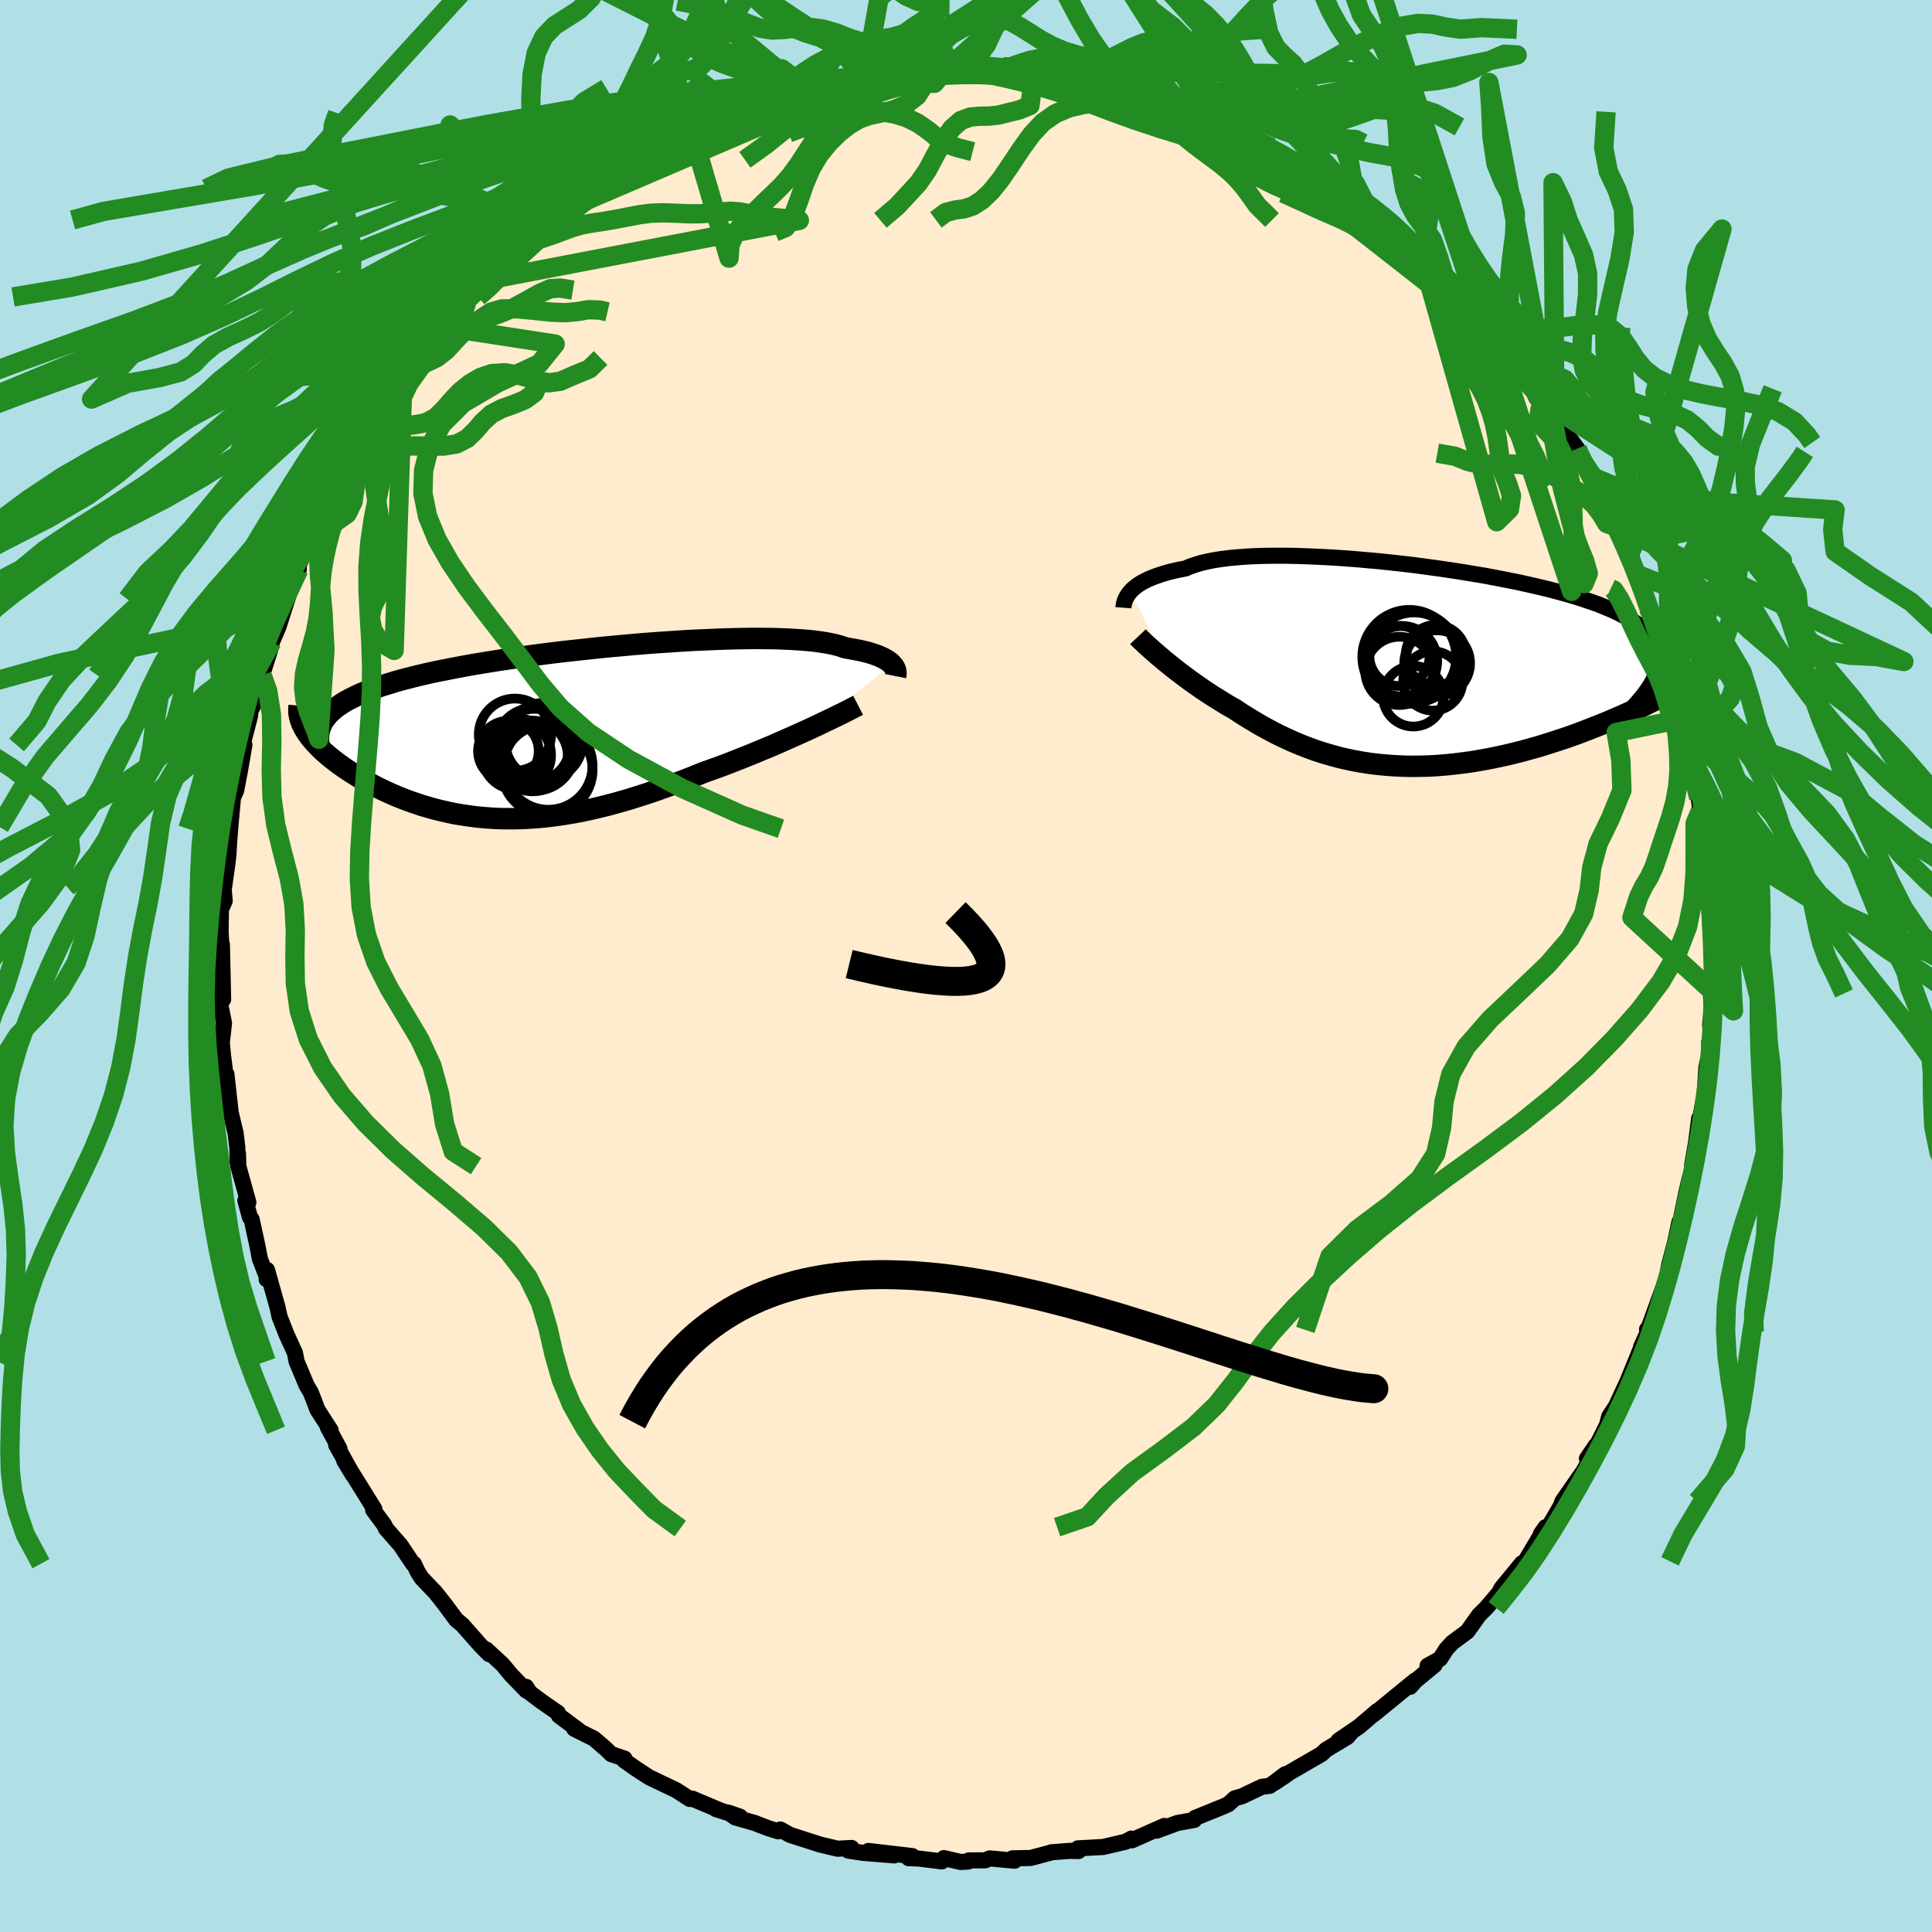 <svg viewBox="-100 -100 200 200" xmlns="http://www.w3.org/2000/svg" width="500" height="500" id="face-svg">
    <defs>
      <clipPath id="leftEyeClipPath">
        <polyline points="35.05,-6.95 34.92,-7.09 34.76,-7.22 34.57,-7.35 34.36,-7.48 34.13,-7.61 33.86,-7.73 33.57,-7.86 33.25,-7.97 32.9,-8.09 32.53,-8.2 32.12,-8.3 31.69,-8.4 31.22,-8.49 30.73,-8.58 30.21,-8.67 29.8,-8.81 29.33,-8.95 28.81,-9.07 28.24,-9.18 27.61,-9.28 26.94,-9.37 26.22,-9.44 25.45,-9.5 24.63,-9.55 23.76,-9.59 22.86,-9.62 21.91,-9.63 20.93,-9.64 19.91,-9.63 18.86,-9.61 17.78,-9.58 16.67,-9.54 15.54,-9.49 14.38,-9.44 13.21,-9.37 12.02,-9.29 10.82,-9.21 9.61,-9.12 8.4,-9.02 7.18,-8.91 5.96,-8.8 4.74,-8.68 3.53,-8.55 2.33,-8.42 1.13,-8.29 -0.05,-8.15 -1.21,-8 -2.36,-7.85 -3.49,-7.69 -4.6,-7.53 -5.68,-7.37 -6.74,-7.2 -7.77,-7.03 -8.77,-6.86 -9.74,-6.68 -10.68,-6.5 -11.59,-6.32 -12.47,-6.14 -13.32,-5.95 -14.13,-5.76 -14.91,-5.56 -15.66,-5.37 -16.37,-5.17 -17.05,-4.96 -17.7,-4.76 -18.32,-4.55 -18.91,-4.33 -19.46,-4.12 -19.99,-3.9 -20.48,-3.67 -20.94,-3.44 -21.38,-3.21 -21.78,-2.98 -22.15,-2.73 -22.49,-2.49 -22.8,-2.24 -23.08,-1.99 -23.33,-1.73 -23.55,-1.47 -25.81,-0.33 -25.66,-0.08 -25.49,0.18 -25.3,0.45 -25.1,0.71 -24.87,0.98 -24.63,1.25 -24.37,1.52 -24.09,1.8 -23.8,2.08 -23.49,2.35 -23.16,2.63 -22.81,2.91 -22.45,3.19 -22.07,3.47 -21.67,3.75 -21.25,4.03 -20.82,4.31 -20.37,4.59 -19.9,4.88 -19.41,5.15 -18.9,5.43 -18.38,5.7 -17.84,5.97 -17.29,6.23 -16.71,6.49 -16.13,6.74 -15.52,6.98 -14.91,7.21 -14.27,7.43 -13.62,7.65 -12.96,7.84 -12.29,8.03 -11.6,8.2 -10.89,8.36 -10.18,8.51 -9.45,8.63 -8.7,8.74 -7.95,8.84 -7.18,8.91 -6.4,8.97 -5.6,9.01 -4.8,9.02 -3.98,9.02 -3.15,9 -2.31,8.95 -1.46,8.89 -0.59,8.8 0.28,8.69 1.17,8.56 2.06,8.41 2.97,8.24 3.89,8.04 4.82,7.82 5.75,7.59 6.7,7.33 7.65,7.06 8.61,6.76 9.58,6.45 10.56,6.12 11.54,5.77 12.53,5.41 13.52,5.04 14.51,4.65 15.5,4.25 16.31,3.96 17.12,3.67 17.92,3.37 18.71,3.06 19.5,2.75 20.28,2.44 21.05,2.12 21.82,1.8 22.57,1.49 23.3,1.17 24.03,0.85 24.73,0.54 25.42,0.23 26.09,-0.07 26.74,-0.37" />
      </clipPath>
      <clipPath id="rightEyeClipPath">
        <polyline points="-30.32,-7.77 -30.15,-7.96 -29.94,-8.14 -29.71,-8.33 -29.45,-8.51 -29.16,-8.69 -28.84,-8.86 -28.5,-9.03 -28.12,-9.19 -27.71,-9.35 -27.27,-9.5 -26.81,-9.65 -26.3,-9.79 -25.77,-9.92 -25.21,-10.04 -24.62,-10.15 -24.14,-10.36 -23.61,-10.54 -23.02,-10.72 -22.38,-10.87 -21.68,-11.01 -20.92,-11.13 -20.11,-11.23 -19.25,-11.31 -18.34,-11.38 -17.38,-11.43 -16.38,-11.46 -15.34,-11.47 -14.26,-11.47 -13.15,-11.45 -12.01,-11.41 -10.84,-11.36 -9.64,-11.3 -8.42,-11.22 -7.19,-11.13 -5.94,-11.02 -4.69,-10.91 -3.43,-10.78 -2.16,-10.64 -0.9,-10.49 0.36,-10.32 1.61,-10.15 2.84,-9.97 4.07,-9.78 5.27,-9.58 6.46,-9.38 7.62,-9.16 8.75,-8.94 9.85,-8.72 10.93,-8.48 11.97,-8.24 12.97,-8 13.93,-7.75 14.86,-7.49 15.75,-7.23 16.59,-6.96 17.39,-6.69 18.15,-6.42 18.86,-6.13 19.53,-5.85 20.15,-5.56 20.73,-5.26 21.27,-4.96 21.76,-4.66 22.21,-4.34 22.61,-4.03 22.98,-3.71 23.3,-3.38 23.58,-3.05 23.82,-2.71 24.02,-2.36 24.18,-2 24.29,-1.64 24.36,-1.28 24.39,-0.9 24.38,-0.52 24.33,-0.13 24.24,0.27 24.11,0.67 23.95,1.08 28.65,0.8 28.19,1.1 27.71,1.39 27.21,1.7 26.69,2 26.15,2.31 25.6,2.62 25.02,2.92 24.43,3.24 23.83,3.55 23.2,3.86 22.57,4.17 21.91,4.48 21.24,4.78 20.56,5.09 19.86,5.39 19.14,5.7 18.4,6 17.64,6.3 16.87,6.6 16.09,6.9 15.29,7.19 14.48,7.47 13.65,7.74 12.81,8.01 11.97,8.27 11.11,8.51 10.25,8.75 9.38,8.97 8.5,9.18 7.62,9.37 6.74,9.55 5.85,9.71 4.96,9.86 4.07,9.98 3.18,10.09 2.29,10.18 1.41,10.25 0.52,10.3 -0.36,10.32 -1.23,10.33 -2.1,10.31 -2.97,10.27 -3.82,10.21 -4.67,10.13 -5.52,10.03 -6.35,9.9 -7.18,9.75 -7.99,9.58 -8.8,9.39 -9.59,9.17 -10.38,8.94 -11.15,8.69 -11.92,8.41 -12.67,8.12 -13.41,7.81 -14.14,7.48 -14.86,7.14 -15.57,6.78 -16.26,6.41 -16.95,6.03 -17.62,5.63 -18.28,5.23 -18.93,4.82 -19.56,4.4 -20.13,4.08 -20.68,3.75 -21.22,3.41 -21.76,3.08 -22.28,2.74 -22.79,2.4 -23.28,2.06 -23.77,1.72 -24.24,1.38 -24.7,1.04 -25.15,0.7 -25.58,0.37 -25.99,0.05 -26.39,-0.28 -26.78,-0.59" />
      </clipPath>
      <filter id="fuzzy">
        <feTurbulence id="turbulence" baseFrequency="0.05" numOctaves="3" type="noise" result="noise" />
        <feDisplacementMap in="SourceGraphic" in2="noise" scale="2" />
      </filter>
      <linearGradient id="rainbowGradient" x1="0%" y1="0%" x2="100%" y2="0%">
        <stop offset="0%" style="stop-color: [object Object]; stop-opacity: 1" />
        <stop offset="50%" style="stop-color: [object Object]; stop-opacity: 1" />
        <stop offset="100%" style="stop-color: [object Object]; stop-opacity: 1" />
      </linearGradient>
    </defs>
    <rect x="-100" y="-100" width="100%" height="100%" fill="rgb(176, 224, 230)" />
    <polyline id="faceContour" points="77.36,-1.09 77.43,0.62 77.1,2.41 77.2,4.51 77.03,6.12 77.2,7.84 76.93,7.9 77,8.84 76.65,10.48 76.46,13.34 76,15.76 75.9,15.78 75.58,18.24 75.18,20.56 75.56,19.92 75.33,20.99 74.94,21.89 74.59,23.37 73.72,27.57 73.86,26.48 73.41,28.6 72.79,30.95 72.45,32.88 72.96,30.95 72.19,33.27 70.59,37.67 70.5,37.62 70.6,37.86 69.88,39.44 70.22,38.72 68.53,42.86 68.99,41.89 67.28,45.58 66.59,46.62 66.35,47.53 65.39,49.45 65.22,49.61 64.28,50.99 64.7,50.89 63.93,52.27 61.75,55.41 61.58,55.88 60.37,57.96 59.51,58.8 60,58.09 57.89,61.63 58.44,60.96 57.33,62.25 57.55,61.83 55.43,64.41 55.19,64.88 53.86,66.45 53.11,67.19 51.9,68.89 50.33,70.05 49.73,70.71 49.07,71.73 47.78,72.44 48.52,72.35 46.5,74.02 45.98,74.62 46.49,73.97 42.22,77.46 42.57,77.13 40.68,78.74 38.57,80.18 39.93,79.28 39.49,79.8 37.27,81.14 36.8,81.58 33.45,83.52 33,83.85 31.88,84.59 33.06,83.66 31.45,84.87 30.63,84.97 28.54,85.96 27.83,86.16 27.16,86.77 26.7,86.98 23.72,88.19 23.63,88.4 21.87,88.72 19.74,89.51 20.53,89.02 17.17,90.51 17.12,90.33 16.54,90.65 14.19,91.2 11.59,91.34 11.65,91.62 10.74,91.6 8.82,91.75 8.74,91.79 6.68,92.34 4.83,92.37 5.03,92.62 2.45,92.38 1.99,92.58 0.29,92.59 0.22,92.71 -0.56,92.75 -2.29,92.35 -2.5,92.69 -4.96,92.39 -5.93,92.36 -5.56,92.14 -10.1,91.61 -7.44,92.07 -10.64,91.81 -12.18,91.58 -11.84,91.3 -13.29,91.38 -15.13,90.94 -18.21,89.95 -19.22,89.39 -19.44,89.58 -20.46,89.26 -21.89,88.71 -23.89,88.14 -24.57,87.65 -23.38,88.07 -25.89,87.28 -25.36,87.45 -28.32,86.2 -28.59,86.23 -30,85.32 -32.79,83.99 -34.14,83.11 -35.39,82.23 -35.35,82.05 -36.72,81.59 -37.31,81.02 -38.52,79.98 -40.56,78.96 -40.1,79.12 -42.14,77.6 -42.25,77.31 -43.87,76.19 -45.15,75.23 -45.54,74.62 -45.51,75.01 -47.09,73.38 -47.97,72.32 -49.65,70.76 -49.36,71.24 -50.26,70.33 -52.13,68.21 -52.77,67.68 -53.94,66.1 -54.92,64.86 -56.37,63.34 -56.76,62.72 -57.15,61.89 -57.26,61.87 -58.53,59.97 -60.05,58.23 -60.22,57.86 -61.38,56.29 -61.25,56.21 -62.79,53.73 -64.36,51.22 -63.45,52.72 -65.2,49.58 -64.86,49.97 -66.07,47.73 -65.77,48.06 -67.13,45.95 -67.54,44.87 -67.83,44.14 -68.27,43.39 -69.3,40.93 -69.46,40.07 -70.34,38.14 -71.06,36.31 -71.28,35.3 -72.36,31.46 -72.4,32.43 -72.26,32.46 -73.1,30.31 -73.32,29.12 -73.95,26.22 -74.12,26.03 -74.6,24.28 -74.29,24.47 -75.33,20.72 -75.36,19.45 -75.41,20.26 -75.43,18.82 -75.61,17.3 -76.12,15.17 -76.56,11.2 -76.42,13.19 -76.93,9.12 -77.02,8.12 -77.04,7.96 -76.81,5.92 -77.28,3.57 -77.03,1.92 -76.9,3.46 -77.03,-2.23 -77.05,-1.26 -77.05,-1.49 -77.16,-3.49 -77.13,-5.85 -76.74,-6.74 -76.84,-7.91 -76.46,-10.58 -76.35,-11.57 -76.2,-14.21 -76.25,-13.15 -76.16,-14.39 -75.88,-17.44 -75.55,-18.18 -75.16,-20.22 -74.7,-22.88 -74.94,-22.7 -74.1,-25.96 -74.09,-26.39 -73.47,-27.55 -73.11,-29.05 -73.49,-28.18 -72.87,-30.11 -72.04,-32.72 -71.85,-33.54 -71.17,-35.12 -70.04,-38.65 -70.26,-37.98 -69.97,-39.38 -69.07,-41.04 -69.07,-41.55 -67.84,-44.13 -68.34,-43.23 -67.89,-44.02 -66.3,-47.08 -65.75,-48.48 -64.62,-50.5 -64.56,-50.61 -64.65,-50.87 -63.55,-52.41 -62.66,-54.22 -61.73,-55.97 -61.65,-55.16 -59.03,-59.52 -59.8,-58.4 -59.64,-58.91 -58.3,-60.61 -57.26,-62.24 -56.7,-63.07 -55.35,-64.62 -54.94,-65.26 -53.99,-66.14 -52.79,-67.65 -51.52,-69.26 -51.08,-69.31 -50.24,-70.01 -50.21,-70.49 -49.62,-71 -45.69,-74.49 -45.21,-75.22 -45.6,-74.86 -44.13,-75.88 -42.39,-77.23 -42.52,-77.58 -41.32,-78.05 -40.29,-78.82 -40.53,-78.8 -38.16,-80.47 -37.66,-80.95 -37.17,-81.44 -34.1,-83.23 -33.8,-83.01 -33.51,-83.46 -32.92,-84 -29.35,-85.66 -28.79,-86.02 -28.45,-86.05 -27.84,-86.31 -25.01,-87.47 -25.33,-87.41 -26.09,-87.31 -23.03,-88.45 -21.62,-88.76 -20.02,-89.59 -19.5,-89.63 -18.25,-89.98 -18,-89.93 -16.65,-90.46 -13.57,-91.14 -13.1,-91.15 -11.58,-91.58 -11.48,-91.71 -10.52,-91.65 -7.17,-92.04 -7.75,-92.15 -4.06,-92.42 -4.28,-92.39 -3.74,-92.56 -2.17,-92.73 -1.59,-92.72 0.76,-92.64 0.05,-92.41 2.84,-92.62 3.44,-92.76 3.67,-92.67 5.27,-92.34 8.02,-91.93 7.01,-92.15 8.08,-92.26 9.38,-92.04 12.67,-91.43 14.5,-91 14.4,-90.99 17.65,-90.42 15.69,-90.77 17.51,-90.39 18.21,-89.91 22.12,-88.76 21.13,-89.13 22.42,-88.73 23.89,-88.3 24.9,-87.76 27.77,-86.55 25.75,-87.14 29.13,-85.8 29.74,-85.54 29.97,-85.59 31.63,-84.76 31.13,-84.9 34.09,-83.09 34.33,-82.88 36.53,-81.46 37.74,-80.69 37.79,-80.89 38.64,-80.07 41.81,-78.05 39.97,-79.15 41.76,-77.78 44.55,-75.75 43.2,-76.85 44.65,-75.44 45.28,-74.85 47.27,-73.12 48.14,-72.57 49.59,-71.16 50.93,-69.4 51.19,-69.3 51.6,-68.86 53.19,-67.27 53.29,-67.18 55.41,-64.37 55.76,-64.53 57.79,-61.79 57.37,-62.42 58.35,-60.93 60.05,-58.53 59.85,-58.38 60.31,-57.94 60.97,-56.75 61.48,-56.03 63.27,-53.56 63.67,-52.71 63.32,-53 64.89,-50.62 65.5,-48.81 65.66,-49.36 66.25,-47.4 67.09,-45.97 67.33,-45.43 68.94,-42.25 68.66,-42.47 69.35,-40.6 69.37,-40.88 69.86,-39.89 70.61,-37.08 71.36,-35.46 71.63,-34.01 72.21,-32.44 73.24,-29.93 72.76,-31.16 73.27,-28.76 74.16,-25.59 74.07,-26.32 74.27,-25.77 74.73,-24.26 75.31,-20.74 75.13,-21.53 75.85,-17.39 76.02,-16.04 76.3,-14.2 76.03,-16.06 76.83,-10.9 76.57,-11.83 76.76,-8.78 76.8,-9.61 76.91,-9.19 77.12,-5.62 77.19,-4.57 77.38,-4.39 77.42,-2.24 77.36,-1.09 77.43,0.62" fill="rgb(255, 235, 205)" stroke="black" stroke-width="1.667" stroke-linejoin="round" filter="url(#fuzzy)" />
    <g transform="translate(47.35 -31)">
      <polyline id="rightCountour" points="-30.32,-7.77 -30.15,-7.96 -29.94,-8.14 -29.71,-8.33 -29.45,-8.51 -29.16,-8.69 -28.84,-8.86 -28.5,-9.03 -28.12,-9.19 -27.71,-9.35 -27.27,-9.5 -26.81,-9.65 -26.3,-9.79 -25.77,-9.92 -25.21,-10.04 -24.62,-10.15 -24.14,-10.36 -23.61,-10.54 -23.02,-10.72 -22.38,-10.87 -21.68,-11.01 -20.92,-11.13 -20.11,-11.23 -19.25,-11.31 -18.34,-11.38 -17.38,-11.43 -16.38,-11.46 -15.34,-11.47 -14.26,-11.47 -13.15,-11.45 -12.01,-11.41 -10.84,-11.36 -9.64,-11.3 -8.42,-11.22 -7.19,-11.13 -5.94,-11.02 -4.69,-10.91 -3.43,-10.78 -2.16,-10.64 -0.9,-10.49 0.36,-10.32 1.61,-10.15 2.84,-9.97 4.07,-9.78 5.27,-9.58 6.46,-9.38 7.62,-9.16 8.75,-8.94 9.85,-8.72 10.93,-8.48 11.97,-8.24 12.97,-8 13.93,-7.75 14.86,-7.49 15.75,-7.23 16.59,-6.96 17.39,-6.69 18.15,-6.42 18.86,-6.13 19.53,-5.85 20.15,-5.56 20.73,-5.26 21.27,-4.96 21.76,-4.66 22.21,-4.34 22.61,-4.03 22.98,-3.71 23.3,-3.38 23.58,-3.05 23.82,-2.71 24.02,-2.36 24.18,-2 24.29,-1.64 24.36,-1.28 24.39,-0.9 24.38,-0.52 24.33,-0.13 24.24,0.27 24.11,0.67 23.95,1.08 28.65,0.8 28.19,1.1 27.71,1.39 27.21,1.7 26.69,2 26.15,2.31 25.6,2.62 25.02,2.92 24.43,3.24 23.83,3.55 23.2,3.86 22.57,4.17 21.91,4.48 21.24,4.78 20.56,5.09 19.86,5.39 19.14,5.7 18.4,6 17.64,6.3 16.87,6.6 16.09,6.9 15.29,7.19 14.48,7.47 13.65,7.74 12.81,8.01 11.97,8.27 11.11,8.51 10.25,8.75 9.38,8.97 8.5,9.18 7.62,9.37 6.74,9.55 5.85,9.71 4.96,9.86 4.07,9.98 3.18,10.09 2.29,10.18 1.41,10.25 0.52,10.3 -0.36,10.32 -1.23,10.33 -2.1,10.31 -2.97,10.27 -3.82,10.21 -4.67,10.13 -5.52,10.03 -6.35,9.9 -7.18,9.75 -7.99,9.58 -8.8,9.39 -9.59,9.17 -10.38,8.94 -11.15,8.69 -11.92,8.41 -12.67,8.12 -13.41,7.81 -14.14,7.48 -14.86,7.14 -15.57,6.78 -16.26,6.41 -16.95,6.03 -17.62,5.63 -18.28,5.23 -18.93,4.82 -19.56,4.4 -20.13,4.08 -20.68,3.75 -21.22,3.41 -21.76,3.08 -22.28,2.74 -22.79,2.4 -23.28,2.06 -23.77,1.72 -24.24,1.38 -24.7,1.04 -25.15,0.7 -25.58,0.37 -25.99,0.05 -26.39,-0.28 -26.78,-0.59" fill="white" stroke="white" stroke-width="0" stroke-linejoin="round" filter="url(#fuzzy)" />
    </g>
    <g transform="translate(-42.7 -24.27)">
      <polyline id="leftCountour" points="35.05,-6.95 34.92,-7.09 34.76,-7.22 34.57,-7.35 34.36,-7.48 34.13,-7.61 33.86,-7.73 33.57,-7.86 33.25,-7.97 32.9,-8.09 32.53,-8.2 32.12,-8.3 31.69,-8.4 31.22,-8.49 30.73,-8.58 30.21,-8.67 29.8,-8.81 29.33,-8.95 28.81,-9.07 28.24,-9.18 27.61,-9.28 26.94,-9.37 26.22,-9.44 25.45,-9.5 24.63,-9.55 23.76,-9.59 22.86,-9.62 21.91,-9.63 20.93,-9.64 19.91,-9.63 18.86,-9.61 17.78,-9.58 16.67,-9.54 15.54,-9.49 14.38,-9.44 13.21,-9.37 12.02,-9.29 10.82,-9.21 9.61,-9.12 8.4,-9.02 7.18,-8.91 5.96,-8.8 4.74,-8.68 3.53,-8.55 2.33,-8.42 1.13,-8.29 -0.05,-8.15 -1.21,-8 -2.36,-7.85 -3.49,-7.69 -4.6,-7.53 -5.68,-7.37 -6.74,-7.2 -7.77,-7.03 -8.77,-6.86 -9.74,-6.68 -10.68,-6.5 -11.59,-6.32 -12.47,-6.14 -13.32,-5.95 -14.13,-5.76 -14.91,-5.56 -15.66,-5.37 -16.37,-5.17 -17.05,-4.96 -17.7,-4.76 -18.32,-4.55 -18.91,-4.33 -19.46,-4.12 -19.99,-3.9 -20.48,-3.67 -20.94,-3.44 -21.38,-3.21 -21.78,-2.98 -22.15,-2.73 -22.49,-2.49 -22.8,-2.24 -23.08,-1.99 -23.33,-1.73 -23.55,-1.47 -25.81,-0.33 -25.66,-0.08 -25.49,0.18 -25.3,0.45 -25.1,0.71 -24.87,0.98 -24.63,1.25 -24.37,1.52 -24.09,1.8 -23.8,2.08 -23.49,2.35 -23.16,2.63 -22.81,2.91 -22.45,3.19 -22.07,3.47 -21.67,3.75 -21.25,4.03 -20.82,4.31 -20.37,4.59 -19.9,4.88 -19.41,5.15 -18.9,5.43 -18.38,5.7 -17.84,5.97 -17.29,6.23 -16.71,6.49 -16.13,6.74 -15.52,6.98 -14.91,7.21 -14.27,7.43 -13.62,7.65 -12.96,7.84 -12.29,8.03 -11.6,8.2 -10.89,8.36 -10.18,8.51 -9.45,8.63 -8.7,8.74 -7.95,8.84 -7.18,8.91 -6.4,8.97 -5.6,9.01 -4.8,9.02 -3.98,9.02 -3.15,9 -2.31,8.95 -1.46,8.89 -0.59,8.8 0.28,8.69 1.17,8.56 2.06,8.41 2.97,8.24 3.89,8.04 4.82,7.82 5.75,7.59 6.7,7.33 7.65,7.06 8.61,6.76 9.58,6.45 10.56,6.12 11.54,5.77 12.53,5.41 13.52,5.04 14.51,4.65 15.5,4.25 16.31,3.96 17.12,3.67 17.92,3.37 18.71,3.06 19.5,2.75 20.28,2.44 21.05,2.12 21.82,1.8 22.57,1.49 23.3,1.17 24.03,0.85 24.73,0.54 25.42,0.23 26.09,-0.07 26.74,-0.37" fill="white" stroke="white" stroke-width="0" stroke-linejoin="round" filter="url(#fuzzy)" />
    </g>
    <g transform="translate(47.35 -31)">
      <polyline id="rightUpper" points="-31.06,-6.09 -31.05,-6.22 -31.02,-6.37 -30.99,-6.52 -30.95,-6.69 -30.89,-6.86 -30.82,-7.03 -30.72,-7.21 -30.61,-7.4 -30.48,-7.58 -30.32,-7.77 -30.15,-7.96 -29.94,-8.14 -29.71,-8.33 -29.45,-8.51 -29.16,-8.69 -28.84,-8.86 -28.5,-9.03 -28.12,-9.19 -27.71,-9.35 -27.27,-9.5 -26.81,-9.65 -26.3,-9.79 -25.77,-9.92 -25.21,-10.04 -24.62,-10.15 -24.14,-10.36 -23.61,-10.54 -23.02,-10.72 -22.38,-10.87 -21.68,-11.01 -20.92,-11.13 -20.11,-11.23 -19.25,-11.31 -18.34,-11.38 -17.38,-11.43 -16.38,-11.46 -15.34,-11.47 -14.26,-11.47 -13.15,-11.45 -12.01,-11.41 -10.84,-11.36 -9.64,-11.3 -8.42,-11.22 -7.19,-11.13 -5.94,-11.02 -4.69,-10.91 -3.43,-10.78 -2.16,-10.64 -0.9,-10.49 0.36,-10.32 1.61,-10.15 2.84,-9.97 4.07,-9.78 5.27,-9.58 6.46,-9.38 7.62,-9.16 8.75,-8.94 9.85,-8.72 10.93,-8.48 11.97,-8.24 12.97,-8 13.93,-7.75 14.86,-7.49 15.75,-7.23 16.59,-6.96 17.39,-6.69 18.15,-6.42 18.86,-6.13 19.53,-5.85 20.15,-5.56 20.73,-5.26 21.27,-4.96 21.76,-4.66 22.21,-4.34 22.61,-4.03 22.98,-3.71 23.3,-3.38 23.58,-3.05 23.82,-2.71 24.02,-2.36 24.18,-2 24.29,-1.64 24.36,-1.28 24.39,-0.9 24.38,-0.52 24.33,-0.13 24.24,0.27 24.11,0.67 23.95,1.08 23.74,1.5 23.5,1.93 23.22,2.36 22.9,2.81 22.55,3.25 22.16,3.71 21.74,4.18 21.29,4.65 20.81,5.12 20.3,5.61" fill="none" stroke="black" stroke-width="1.667" stroke-linejoin="round" filter="url(#fuzzy)" />
      <polyline id="rightLower" points="-29.55,-3.09 -29.38,-2.91 -29.17,-2.71 -28.95,-2.5 -28.7,-2.26 -28.43,-2.02 -28.13,-1.75 -27.82,-1.48 -27.49,-1.19 -27.14,-0.9 -26.78,-0.59 -26.39,-0.28 -25.99,0.05 -25.58,0.37 -25.15,0.7 -24.7,1.04 -24.24,1.38 -23.77,1.72 -23.28,2.06 -22.79,2.4 -22.28,2.74 -21.76,3.08 -21.22,3.41 -20.68,3.75 -20.13,4.08 -19.56,4.4 -18.93,4.82 -18.28,5.23 -17.62,5.63 -16.95,6.03 -16.26,6.41 -15.57,6.78 -14.86,7.14 -14.14,7.48 -13.41,7.81 -12.67,8.12 -11.92,8.41 -11.15,8.69 -10.38,8.94 -9.59,9.17 -8.8,9.39 -7.99,9.58 -7.18,9.75 -6.35,9.9 -5.52,10.03 -4.67,10.13 -3.82,10.21 -2.97,10.27 -2.1,10.31 -1.23,10.33 -0.36,10.32 0.52,10.3 1.41,10.25 2.29,10.18 3.18,10.09 4.07,9.98 4.96,9.86 5.85,9.71 6.74,9.55 7.62,9.37 8.5,9.18 9.38,8.97 10.25,8.75 11.11,8.51 11.97,8.27 12.81,8.01 13.65,7.74 14.48,7.47 15.29,7.19 16.09,6.9 16.87,6.6 17.64,6.3 18.4,6 19.14,5.7 19.86,5.39 20.56,5.09 21.24,4.78 21.91,4.48 22.57,4.17 23.2,3.86 23.83,3.55 24.43,3.24 25.02,2.92 25.6,2.62 26.15,2.31 26.69,2 27.21,1.7 27.71,1.39 28.19,1.1 28.65,0.8 29.09,0.51 29.51,0.22 29.91,-0.07 30.3,-0.35 30.66,-0.62 31.01,-0.9 31.33,-1.16 31.64,-1.43 31.93,-1.68 32.2,-1.94" fill="none" stroke="black" stroke-width="2.222" stroke-linejoin="round" filter="url(#fuzzy)" />
      <circle r="3.136" cx="-1.046" cy="3.074" stroke="black" fill="none" stroke-width="1.0" filter="url(#fuzzy)" clip-path="url(#rightEyeClipPath)" /><circle r="3.41" cx="1.424" cy="-0.341" stroke="black" fill="none" stroke-width="1.0" filter="url(#fuzzy)" clip-path="url(#rightEyeClipPath)" /><circle r="3.65" cx="-2.221" cy="-0.551" stroke="black" fill="none" stroke-width="1.0" filter="url(#fuzzy)" clip-path="url(#rightEyeClipPath)" /><circle r="3.534" cx="-2.486" cy="0.449" stroke="black" fill="none" stroke-width="1.0" filter="url(#fuzzy)" clip-path="url(#rightEyeClipPath)" /><circle r="3.068" cx="0.979" cy="1.494" stroke="black" fill="none" stroke-width="1.0" filter="url(#fuzzy)" clip-path="url(#rightEyeClipPath)" /><circle r="3.116" cx="-2.476" cy="-1.096" stroke="black" fill="none" stroke-width="1.0" filter="url(#fuzzy)" clip-path="url(#rightEyeClipPath)" /><circle r="3.122" cx="1.349" cy="-0.936" stroke="black" fill="none" stroke-width="1.0" filter="url(#fuzzy)" clip-path="url(#rightEyeClipPath)" /><circle r="4.658" cx="-0.966" cy="-0.941" stroke="black" fill="none" stroke-width="1.0" filter="url(#fuzzy)" clip-path="url(#rightEyeClipPath)" /><circle r="4.864" cx="-1.461" cy="-1.001" stroke="black" fill="none" stroke-width="1.0" filter="url(#fuzzy)" clip-path="url(#rightEyeClipPath)" /><circle r="3.122" cx="1.289" cy="-1.181" stroke="black" fill="none" stroke-width="1.0" filter="url(#fuzzy)" clip-path="url(#rightEyeClipPath)" />
      </g>
    <g transform="translate(-42.7 -24.27)">
      <polyline id="leftUpper" points="35.41,-5.74 35.43,-5.84 35.45,-5.94 35.45,-6.06 35.44,-6.17 35.42,-6.3 35.39,-6.42 35.33,-6.55 35.26,-6.69 35.17,-6.82 35.05,-6.95 34.92,-7.09 34.76,-7.22 34.57,-7.35 34.36,-7.48 34.13,-7.61 33.86,-7.73 33.57,-7.86 33.25,-7.97 32.9,-8.09 32.53,-8.2 32.12,-8.3 31.69,-8.4 31.22,-8.49 30.73,-8.58 30.21,-8.67 29.8,-8.81 29.33,-8.95 28.81,-9.07 28.24,-9.18 27.61,-9.28 26.94,-9.37 26.22,-9.44 25.45,-9.5 24.63,-9.55 23.76,-9.59 22.86,-9.62 21.91,-9.63 20.93,-9.64 19.91,-9.63 18.86,-9.61 17.78,-9.58 16.67,-9.54 15.54,-9.49 14.38,-9.44 13.21,-9.37 12.02,-9.29 10.82,-9.21 9.61,-9.12 8.4,-9.02 7.18,-8.91 5.96,-8.8 4.74,-8.68 3.53,-8.55 2.33,-8.42 1.13,-8.29 -0.05,-8.15 -1.21,-8 -2.36,-7.85 -3.49,-7.69 -4.6,-7.53 -5.68,-7.37 -6.74,-7.2 -7.77,-7.03 -8.77,-6.86 -9.74,-6.68 -10.68,-6.5 -11.59,-6.32 -12.47,-6.14 -13.32,-5.95 -14.13,-5.76 -14.91,-5.56 -15.66,-5.37 -16.37,-5.17 -17.05,-4.96 -17.7,-4.76 -18.32,-4.55 -18.91,-4.33 -19.46,-4.12 -19.99,-3.9 -20.48,-3.67 -20.94,-3.44 -21.38,-3.21 -21.78,-2.98 -22.15,-2.73 -22.49,-2.49 -22.8,-2.24 -23.08,-1.99 -23.33,-1.73 -23.55,-1.47 -23.75,-1.2 -23.91,-0.93 -24.05,-0.65 -24.16,-0.37 -24.24,-0.09 -24.3,0.2 -24.33,0.49 -24.34,0.79 -24.32,1.09 -24.28,1.39" fill="none" stroke="black" stroke-width="2.222" stroke-linejoin="round" filter="url(#fuzzy)" />
      <polyline id="leftLower" points="31.53,-2.72 31.22,-2.56 30.87,-2.38 30.48,-2.18 30.05,-1.96 29.58,-1.73 29.07,-1.48 28.53,-1.22 27.96,-0.95 27.36,-0.66 26.74,-0.37 26.09,-0.07 25.42,0.23 24.73,0.54 24.03,0.85 23.3,1.17 22.57,1.49 21.82,1.8 21.05,2.12 20.28,2.44 19.5,2.75 18.71,3.06 17.92,3.37 17.12,3.67 16.31,3.96 15.5,4.25 14.51,4.65 13.52,5.04 12.53,5.41 11.54,5.77 10.56,6.12 9.58,6.45 8.61,6.76 7.65,7.06 6.7,7.33 5.75,7.59 4.82,7.82 3.89,8.04 2.97,8.24 2.06,8.41 1.17,8.56 0.28,8.69 -0.59,8.8 -1.46,8.89 -2.31,8.95 -3.15,9 -3.98,9.02 -4.8,9.02 -5.6,9.01 -6.4,8.97 -7.18,8.91 -7.95,8.84 -8.7,8.74 -9.45,8.63 -10.18,8.51 -10.89,8.36 -11.6,8.2 -12.29,8.03 -12.96,7.84 -13.62,7.65 -14.27,7.43 -14.91,7.21 -15.52,6.98 -16.13,6.74 -16.71,6.49 -17.29,6.23 -17.84,5.97 -18.38,5.7 -18.9,5.43 -19.41,5.15 -19.9,4.88 -20.37,4.59 -20.82,4.31 -21.25,4.03 -21.67,3.75 -22.07,3.47 -22.45,3.19 -22.81,2.91 -23.16,2.63 -23.49,2.35 -23.8,2.08 -24.09,1.8 -24.37,1.52 -24.63,1.25 -24.87,0.98 -25.1,0.71 -25.3,0.45 -25.49,0.18 -25.66,-0.08 -25.81,-0.33 -25.94,-0.59 -26.06,-0.83 -26.15,-1.08 -26.23,-1.32 -26.29,-1.56 -26.33,-1.79 -26.36,-2.02 -26.36,-2.24 -26.35,-2.46 -26.33,-2.68" fill="none" stroke="black" stroke-width="2.222" stroke-linejoin="round" filter="url(#fuzzy)" />
      <circle r="4.708" cx="-0.662" cy="3.948" stroke="black" fill="none" stroke-width="1.0" filter="url(#fuzzy)" clip-path="url(#leftEyeClipPath)" /><circle r="3.31" cx="-3.672" cy="1.948" stroke="black" fill="none" stroke-width="1.0" filter="url(#fuzzy)" clip-path="url(#leftEyeClipPath)" /><circle r="4.25" cx="-1.992" cy="1.898" stroke="black" fill="none" stroke-width="1.0" filter="url(#fuzzy)" clip-path="url(#leftEyeClipPath)" /><circle r="4.01" cx="-0.982" cy="1.033" stroke="black" fill="none" stroke-width="1.0" filter="url(#fuzzy)" clip-path="url(#leftEyeClipPath)" /><circle r="4.572" cx="-0.537" cy="3.523" stroke="black" fill="none" stroke-width="1.0" filter="url(#fuzzy)" clip-path="url(#leftEyeClipPath)" /><circle r="3.834" cx="-2.122" cy="1.393" stroke="black" fill="none" stroke-width="1.0" filter="url(#fuzzy)" clip-path="url(#leftEyeClipPath)" /><circle r="3.14" cx="-4.672" cy="2.023" stroke="black" fill="none" stroke-width="1.0" filter="url(#fuzzy)" clip-path="url(#leftEyeClipPath)" /><circle r="3.74" cx="-3.997" cy="0.323" stroke="black" fill="none" stroke-width="1.0" filter="url(#fuzzy)" clip-path="url(#leftEyeClipPath)" /><circle r="3.574" cx="-3.827" cy="2.443" stroke="black" fill="none" stroke-width="1.0" filter="url(#fuzzy)" clip-path="url(#leftEyeClipPath)" /><circle r="3.662" cx="-2.187" cy="2.528" stroke="black" fill="none" stroke-width="1.0" filter="url(#fuzzy)" clip-path="url(#leftEyeClipPath)" />
    </g>
    <g id="hairs">
      <polyline points="-29.85,-99.89 -26.76,-99.29 -24.5,-98.42 -22.76,-97.62 -21.35,-97.09 -20.1,-96.89 -18.86,-96.95 -17.56,-97.11 -16.21,-97.17 -14.83,-97 -13.46,-96.6 -12.11,-96.07 -10.77,-95.63 -9.41,-95.44 -8.04,-95.64 -6.72,-96.25 -5.5,-97.16 -4.44,-97.85 -3.47,-97.4 -2.48,-95.18 -1.59,-92.72 -1.59,-92.72 -0.1,-93.1 0.98,-93.83 2.12,-95.37 3.36,-98.02 4.67,-101.21 5.97,-103.82 7.2,-105.05 8.4,-104.89 9.65,-104.02 11.08,-103.31 12.74,-103.45 14.6,-104.74 16.57,-107.18 18.56,-110.49 20.51,-114.17 22.4,-117.54 24.26,-119.89 26.12,-120.94 27.92,-121.12 29.45,-121.4 30.76,-121.72 -2.17,-92.73 -3.27,-91.38 -4.18,-91.39 -5.24,-91.41 -6.46,-91.18 -7.75,-90.8 -9.02,-90.39 -10.23,-89.98 -11.38,-89.52 -12.48,-88.92 -13.56,-88.08 -14.58,-87 -15.55,-85.7 -16.46,-84.31 -17.33,-82.97 -18.19,-81.79 -19.1,-80.76 -20.03,-79.85 -20.95,-78.98 -21.79,-78.15 -22.55,-77.38 -23.25,-76.66 -23.92,-75.81 -24.44,-74.61 -24.53,-73.28 -34.15,-105.87 -31.98,-106.37 -30.77,-105.93 -29.33,-104.77 -27.58,-103.48 -25.75,-102.37 -24.04,-101.53 -22.48,-100.87 -21,-100.16 -19.51,-99.28 -17.98,-98.26 -16.43,-97.25 -14.92,-96.39 -13.49,-95.75 -12.15,-95.28 -10.82,-94.89 -9.47,-94.49 -8.06,-94.08 -6.65,-93.73 -5.35,-93.5 -4.26,-93.31 -3.34,-92.98 -2.17,-92.73" fill="none" stroke="rgb(34, 139, 34)" stroke-width="2" stroke-linejoin="round" filter="url(#fuzzy)" /><polyline points="-19.79,-75.99 -18.68,-76.44 -17.89,-77.69 -17.29,-79.28 -16.72,-80.95 -16.03,-82.56 -15.17,-84 -14.17,-85.23 -13.13,-86.25 -12.09,-87.07 -11.07,-87.67 -9.99,-88.05 -8.82,-88.3 -7.55,-88.61 -6.25,-89.16 -5.07,-90.07 -4.21,-91.39 -3.74,-92.56" fill="none" stroke="rgb(34, 139, 34)" stroke-width="2" stroke-linejoin="round" filter="url(#fuzzy)" /><polyline points="-7.75,-92.15 -5.52,-93.65 -4.39,-93.92 -3.5,-94.5 -2.58,-95.46 -1.59,-96.37 -0.53,-97 0.57,-97.51 1.69,-98.14 2.81,-98.91 3.95,-99.71 5.14,-100.45 6.37,-101.21 7.53,-102.15 8.37,-103.2 9.13,-104.22 -10.52,-91.65 -9,-100.21 -7.6,-101.39 -6.2,-100.41 -4.96,-99.85 -3.85,-100.5 -2.79,-102.16 -1.71,-104.16 -0.58,-105.86 0.6,-107.03 1.81,-107.95 3.06,-109.01 4.34,-110.27 5.68,-111.54 7.08,-112.8 8.43,-114.52 9.49,-116.94 10.44,-119.21" fill="none" stroke="rgb(34, 139, 34)" stroke-width="2" stroke-linejoin="round" filter="url(#fuzzy)" /><polyline points="-10.52,-91.65 -11.43,-92.95 -12.41,-94.17 -13.65,-95.35 -15.07,-96.12 -16.57,-96.58 -18.09,-97.18 -19.65,-98.23 -21.27,-99.69 -22.93,-101.24 -24.64,-102.61 -26.4,-103.82 -28.23,-105.14 -30.12,-106.83 -32.03,-108.86 -33.88,-110.8 -35.54,-112.09 -36.93,-112.37 -38.19,-111.87 -40.07,-111.57 -44.5,-113.56 -16.65,-90.46 -18.04,-92.08 -19.07,-92.88 -19.99,-92.63 -21.1,-92.39 -22.46,-92.54 -23.95,-92.97 -25.41,-93.5 -26.81,-94.14 -28.28,-95.14 -29.94,-96.75 -31.9,-99.07 -34.13,-101.83 -36.47,-104.41 -38.66,-106.08 -40.47,-106.44 -41.9,-105.9 -43.27,-105.54 -45.24,-106.13 -48.68,-106.65 -16.65,-90.46 -14.74,-92.58 -13.58,-94.18 -12.58,-95.17 -11.5,-95.57 -10.27,-95.75 -8.95,-95.92 -7.62,-96.16 -6.33,-96.52 -5.12,-97.17 -3.98,-98.27 -2.89,-99.89 -1.8,-101.93 -0.67,-104.15 0.5,-106.29 1.71,-108.17 2.98,-109.77 4.29,-111.24 5.69,-112.82 7.16,-114.7 8.56,-116.79 9.58,-118.36 10.32,-117.82" fill="none" stroke="rgb(34, 139, 34)" stroke-width="2" stroke-linejoin="round" filter="url(#fuzzy)" /><polyline points="-23.03,-88.45 -21.59,-88.34 -20.27,-87.9 -19.12,-87.48 -18.07,-87.42 -17.01,-87.73 -15.89,-88.2 -14.7,-88.57 -13.48,-88.74 -12.28,-88.74 -11.1,-88.66 -9.9,-88.55 -8.67,-88.42 -7.41,-88.2 -6.16,-87.82 -4.98,-87.24 -3.92,-86.5 -2.96,-85.72 -1.99,-85.09 -0.88,-84.71 0.69,-84.3" fill="none" stroke="rgb(34, 139, 34)" stroke-width="2" stroke-linejoin="round" filter="url(#fuzzy)" /><polyline points="-1.71,-99.22 -2.54,-99.23 -3.46,-98.42 -4.41,-97.46 -5.49,-96.61 -6.73,-95.94 -8.05,-95.44 -9.39,-95.1 -10.68,-94.88 -11.92,-94.69 -13.14,-94.41 -14.34,-93.96 -15.55,-93.33 -16.72,-92.56 -17.84,-91.77 -18.9,-91.06 -19.95,-90.49 -21.09,-90.06 -22.4,-89.69 -23.86,-89.23 -25.16,-88.48 -25.33,-87.41 -28.45,-86.05 -29.06,-85.88 -30.27,-85.45 -31.74,-85.12 -33.26,-85.19 -34.81,-85.6 -36.37,-86.07 -37.87,-86.27 -39.25,-86.13 -40.55,-85.79 -41.82,-85.47 -43.11,-85.33 -44.39,-85.32 -45.6,-85.28 -46.73,-85.04 -47.83,-84.67 -49.06,-84.44 -50.45,-84.71 -51.86,-85.64 -53.41,-87.06 -49.62,-71 -47.06,-73.34 -45.83,-74.5 -44.98,-75.26 -44.16,-75.93 -43.32,-76.6 -42.5,-77.25 -41.68,-77.88 -40.86,-78.5 -40,-79.13 -39.09,-79.81 -38.1,-80.51 -37.05,-81.24 -35.97,-81.94 -34.9,-82.6 -33.87,-83.22 -32.82,-83.83 -31.58,-84.53 -30.05,-85.35 -28.79,-86.02" fill="none" stroke="rgb(34, 139, 34)" stroke-width="2" stroke-linejoin="round" filter="url(#fuzzy)" /><polyline points="66.74,-39.07 67.08,-38.91 67.7,-37.94 68.38,-36.57 69.06,-35.09 69.74,-33.66 70.42,-32.34 71.08,-31.11 71.66,-29.94 72.13,-28.77 72.5,-27.6 72.81,-26.46 73.15,-25.35 73.59,-24.23 74.17,-23 74.76,-21.61 75.25,-19.97 75.85,-17.39" fill="none" stroke="rgb(34, 139, 34)" stroke-width="2" stroke-linejoin="round" filter="url(#fuzzy)" /><polyline points="-34.1,-83.23 -34.87,-86.07 -34.84,-88.25 -33.96,-89.59 -32.88,-90.84 -31.79,-91.88 -30.68,-92.44 -29.53,-92.61 -28.4,-92.74 -27.37,-93.23 -26.42,-94.25 -25.53,-95.78 -24.66,-97.64 -23.76,-99.61 -22.85,-101.55 -21.89,-103.36 -20.86,-105 -19.71,-106.46 -18.43,-107.74 -17.08,-108.99 -15.78,-110.46 -14.65,-112.4 -13.6,-114.76 -12.12,-116.91 -9.23,-118.41" fill="none" stroke="rgb(34, 139, 34)" stroke-width="2" stroke-linejoin="round" filter="url(#fuzzy)" /><polyline points="-37.66,-80.95 -36.77,-82.11 -35.52,-82.98 -34.49,-83.84 -33.64,-85 -32.85,-86.53 -32.09,-88.36 -31.39,-90.36 -30.74,-92.3 -30.07,-93.93 -29.28,-95.06 -28.35,-95.68 -27.28,-96.04 -26.13,-96.49 -24.97,-97.35 -23.85,-98.66 -22.83,-100.19 -21.92,-101.62 -21.09,-102.75 -20.32,-103.84 -19.48,-105.84" fill="none" stroke="rgb(34, 139, 34)" stroke-width="2" stroke-linejoin="round" filter="url(#fuzzy)" /><polyline points="-38.16,-80.47 -37.51,-81 -36.47,-81.68 -35.32,-82.35 -34.22,-82.95 -33.14,-83.53 -32.02,-84.09 -30.86,-84.63 -29.73,-85.14 -28.64,-85.6 -27.63,-86.01 -26.66,-86.39 -25.71,-86.75 -24.74,-87.12 -23.69,-87.51 -22.57,-87.92 -21.4,-88.33 -20.26,-88.7 -19.2,-89.02 -18.2,-89.27 -17.14,-89.5 -15.73,-89.82 -13.45,-90.33 -40.29,-78.82 -39.99,-79.61 -39.49,-81.49 -39.06,-83.74 -38.38,-85.53 -37.46,-86.78 -36.47,-87.9 -35.57,-89.26 -34.73,-90.91 -33.9,-92.67 -33.05,-94.37 -32.25,-96.1 -31.58,-98.11 -31.14,-100.62 -30.88,-103.6 -30.66,-106.81 -30.26,-110.11 -29.51,-113.62 -28.33,-117.12 -26.51,-118.66" fill="none" stroke="rgb(34, 139, 34)" stroke-width="2" stroke-linejoin="round" filter="url(#fuzzy)" /><polyline points="-41.32,-78.05 -42.28,-77.8 -43.23,-77.47 -44.41,-77.25 -45.96,-77.51 -47.99,-78.3 -50.51,-79.47 -53.3,-80.75 -55.98,-81.83 -58.12,-82.35 -59.56,-82.13 -60.54,-81.34 -61.67,-80.57 -63.6,-80.55 -66.52,-81.57 -69.67,-83.04 -71.08,-82.98 -42.52,-77.58 -41.65,-78.36 -41.03,-79.36 -40.34,-80.36 -39.5,-81.36 -38.58,-82.43 -37.66,-83.61 -36.78,-84.91 -35.96,-86.35 -35.18,-87.9 -34.36,-89.46 -33.44,-90.87 -32.43,-92.02 -31.36,-92.9 -30.33,-93.65 -29.43,-94.54 -28.75,-95.69 -28.27,-96.99 -27.71,-98.21 -25.96,-99.68 -42.39,-77.23 -42.39,-78.15 -41.95,-79.06 -41.2,-79.66 -40.31,-80.27 -39.4,-81.1 -38.48,-82.12 -37.53,-83.16 -36.53,-84.1 -35.47,-84.88 -34.38,-85.57 -33.26,-86.27 -32.14,-87.03 -31.03,-87.82 -29.96,-88.58 -28.96,-89.27 -28.01,-89.92 -27.21,-90.55 -26.83,-91.05 -27.32,-91.43 -45.6,-74.86 -43.91,-75.3 -42.62,-75.74 -41.6,-76.12 -40.67,-76.46 -39.7,-76.73 -38.63,-76.92 -37.47,-77.09 -36.26,-77.3 -35.04,-77.54 -33.82,-77.77 -32.59,-77.93 -31.34,-77.97 -30.05,-77.93 -28.77,-77.87 -27.54,-77.87 -26.4,-77.94 -25.35,-78.06 -24.38,-78.13 -23.44,-78.07 -22.5,-77.89 -21.47,-77.67 -20.25,-77.52 -18.78,-77.38 -17.25,-77.19 -49.62,-71 -50.96,-71.76 -51.75,-71.7 -52.29,-70.98 -52.96,-70.07 -53.82,-69.16 -54.83,-68.27 -55.91,-67.4 -57.04,-66.58 -58.21,-65.78 -59.39,-65.01 -60.55,-64.24 -61.65,-63.47 -62.68,-62.66 -63.66,-61.81 -64.64,-60.9 -65.7,-59.97 -66.89,-59.07 -68.21,-58.25 -69.61,-57.55 -70.99,-56.98 -72.25,-56.48 -73.31,-55.85 -74.22,-54.78 -75.17,-53.38 -50.21,-70.49 -48.9,-71.83 -47.46,-73.55 -46.45,-75.03 -45.78,-76.45 -45.34,-78.01 -45.06,-79.81 -44.92,-81.88 -44.92,-84.26 -45,-86.9 -45.05,-89.66 -44.92,-92.29 -44.49,-94.52 -43.7,-96.19 -42.61,-97.34 -41.33,-98.16 -40.02,-99 -38.81,-100.21 -37.78,-102.02 -36.97,-104.5 -36.4,-107.54 -35.99,-110.89 -35.5,-114.19 -34.74,-116.98 -34.75,-119.93 -90.52,-58.69 -86.8,-60.32 -83.5,-60.91 -81.28,-61.5 -79.96,-62.33 -78.98,-63.34 -77.85,-64.3 -76.38,-65.12 -74.74,-65.86 -73.16,-66.65 -71.78,-67.52 -70.57,-68.42 -69.39,-69.26 -68.14,-70.01 -66.69,-70.56 -64.93,-70.8 -62.78,-70.6 -60.32,-70.03 -57.83,-69.39 -55.7,-69.15 -54.11,-69.51 -52.9,-70.14 -51.63,-70.3 -50.24,-70.01" fill="none" stroke="rgb(34, 139, 34)" stroke-width="2" stroke-linejoin="round" filter="url(#fuzzy)" /><polyline points="-50.24,-70.01 -51.1,-69.61 -52.07,-69.1 -53.11,-68.33 -54.2,-67.49 -55.39,-66.75 -56.74,-66.2 -58.23,-65.79 -59.73,-65.37 -61.06,-64.8 -62.12,-64.01 -62.97,-63.09 -63.86,-62.21 -65.05,-61.56 -66.73,-61.2 -68.82,-61.03 -70.96,-60.72 -72.7,-59.78 -74.33,-58.49" fill="none" stroke="rgb(34, 139, 34)" stroke-width="2" stroke-linejoin="round" filter="url(#fuzzy)" /><polyline points="75.31,-20.74 75.96,-23.73 77.55,-25.95 79.12,-27.71 79.58,-29.08 78.96,-30.19 77.9,-31.24 76.98,-32.44 76.51,-33.91 76.57,-35.71 77.1,-37.85 78.01,-40.24 79.11,-42.72 80.12,-45.05 80.74,-47 80.86,-48.56 80.68,-49.97 80.66,-51.68 81.21,-54 82.34,-56.84 83.51,-59.75" fill="none" stroke="rgb(34, 139, 34)" stroke-width="2" stroke-linejoin="round" filter="url(#fuzzy)" /><polyline points="75.31,-20.74 76.23,-23.78 75.98,-25.37 75.91,-26.56 76.18,-27.86 76.74,-29.41 77.47,-31.13 78.24,-32.96 78.9,-34.84 79.35,-36.77 79.63,-38.78 79.93,-40.94 80.5,-43.27 81.58,-45.78 83.21,-48.35 85.08,-50.75 86.43,-52.59 86.83,-53.22" fill="none" stroke="rgb(34, 139, 34)" stroke-width="2" stroke-linejoin="round" filter="url(#fuzzy)" /><polyline points="-55.35,-64.62 -54.95,-65.61 -54.54,-67.15 -54.06,-68.76 -53.4,-69.99 -52.56,-70.84 -51.66,-71.6 -50.77,-72.56 -49.91,-73.79 -49.09,-75.23 -48.31,-76.74 -47.56,-78.18 -46.83,-79.5 -46.13,-80.71 -45.46,-81.87 -44.82,-82.99 -44.18,-84.1 -43.5,-85.16 -42.7,-86.14 -41.78,-87.11 -40.77,-88.19 -39.53,-89.46 -37.23,-90.86" fill="none" stroke="rgb(34, 139, 34)" stroke-width="2" stroke-linejoin="round" filter="url(#fuzzy)" /><polyline points="-37.11,-67.72 -37.89,-67.9 -39.09,-67.94 -40.19,-67.75 -41.43,-67.63 -42.99,-67.69 -44.8,-67.88 -46.58,-68.04 -48.05,-68.02 -49.15,-67.7 -50.01,-67.15 -50.89,-66.5 -51.99,-65.91 -53.2,-65.33 -54.26,-64.71 -55.35,-64.62" fill="none" stroke="rgb(34, 139, 34)" stroke-width="2" stroke-linejoin="round" filter="url(#fuzzy)" /><polyline points="-40.69,-69.97 -42,-70.18 -43.02,-70.12 -44.23,-69.58 -45.56,-68.83 -46.84,-68.14 -48,-67.64 -49.07,-67.26 -50.11,-66.88 -51.11,-66.37 -52.05,-65.62 -52.92,-64.69 -53.8,-63.73 -54.81,-62.95 -56.04,-62.38 -57.29,-61.77 -58.3,-60.61 -59.2,-32.67 -60.66,-33.52 -61.42,-34.81 -61.66,-36.08 -61.45,-37.13 -61.01,-38.04 -60.59,-39.01 -60.32,-40.21 -60.25,-41.68 -60.35,-43.36 -60.56,-45.09 -60.79,-46.76 -61.03,-48.38 -61.26,-50.02 -61.43,-51.74 -61.44,-53.47 -61.14,-55.07 -60.48,-56.5 -59.71,-57.8 -59.8,-58.4" fill="none" stroke="rgb(34, 139, 34)" stroke-width="2" stroke-linejoin="round" filter="url(#fuzzy)" /><polyline points="-61.73,-55.97 -62.62,-54.38 -63.54,-53.08 -64.44,-52.15 -65.28,-51.41 -66.11,-50.64 -66.98,-49.68 -67.9,-48.56 -68.85,-47.38 -69.78,-46.3 -70.7,-45.39 -71.6,-44.6 -72.51,-43.81 -73.41,-42.88 -74.21,-41.75 -74.68,-40.36" fill="none" stroke="rgb(34, 139, 34)" stroke-width="2" stroke-linejoin="round" filter="url(#fuzzy)" /><polyline points="74.73,-24.26 76.36,-22.33 77.98,-20.94 79.48,-19.46 81.08,-18.09 82.53,-16.85 83.59,-15.62 84.34,-14.36 84.99,-13.1 85.66,-11.87 86.32,-10.68 86.87,-9.47 87.28,-8.17 87.6,-6.78 87.89,-5.35 88.2,-3.9 88.57,-2.4 89.14,-0.81 90.01,0.93 90.89,2.84" fill="none" stroke="rgb(34, 139, 34)" stroke-width="2" stroke-linejoin="round" filter="url(#fuzzy)" /><polyline points="-37.83,-62.94 -38.97,-61.82 -40.7,-61.1 -42.01,-60.53 -43.21,-60.37 -44.6,-60.67 -46.17,-61.13 -47.7,-61.41 -49.08,-61.33 -50.28,-60.92 -51.35,-60.29 -52.32,-59.51 -53.19,-58.61 -54.01,-57.66 -54.88,-56.8 -55.93,-56.24 -57.25,-56 -58.77,-55.91 -60.34,-55.69 -61.72,-55.21 -62.66,-54.22" fill="none" stroke="rgb(34, 139, 34)" stroke-width="2" stroke-linejoin="round" filter="url(#fuzzy)" /><polyline points="-63.55,-52.41 -63.29,-54.46 -63.8,-56.98 -65.45,-60.53 -67.42,-64.28 -68.65,-67.17 -68.61,-68.78 -67.47,-69.43 -65.85,-69.82 -64.42,-70.56 -63.61,-72.02 -63.55,-74.35 -64.15,-77.5 -65.06,-81.16 -65.69,-84.66 -65.49,-87.07 -65.06,-88.28" fill="none" stroke="rgb(34, 139, 34)" stroke-width="2" stroke-linejoin="round" filter="url(#fuzzy)" /><polyline points="-63.55,-52.41 -63.78,-50.99 -64.01,-50.09 -64.34,-49.05 -64.81,-47.77 -65.32,-46.35 -65.78,-44.92 -66.14,-43.56 -66.41,-42.29 -66.62,-41.07 -66.76,-39.85 -66.85,-38.59 -66.94,-37.27 -67.09,-35.91 -67.36,-34.53 -67.74,-33.12 -68.16,-31.69 -68.48,-30.24 -68.57,-28.83 -68.42,-27.5 -68.08,-26.32 -67.67,-25.25 -67.25,-24.22 -67,-23.47 -66.36,-32.74 -66.49,-35.15 -66.55,-36.45 -66.66,-37.66 -66.79,-38.97 -66.92,-40.3 -66.98,-41.59 -66.92,-42.82 -66.68,-44.07 -66.27,-45.42 -65.74,-46.85 -65.21,-48.28 -64.77,-49.53 -64.45,-50.5 -64.16,-51.31 -63.55,-52.41 -64.56,-50.61 -65.08,-50.04 -65.95,-48.81 -67.03,-47.48 -68.21,-46.34 -69.31,-45.42 -70.23,-44.57 -70.93,-43.67 -71.46,-42.65 -71.93,-41.55 -72.46,-40.41 -73.15,-39.26 -74.04,-38.08 -75.14,-36.84 -76.38,-35.54 -77.68,-34.19 -78.94,-32.88 -80.05,-31.91 -80.9,-32.15" fill="none" stroke="rgb(34, 139, 34)" stroke-width="2" stroke-linejoin="round" filter="url(#fuzzy)" /><polyline points="-66.3,-47.08 -68.14,-45.48 -68.64,-44.35 -68.91,-43.36 -69.28,-42.37 -69.85,-41.37 -70.58,-40.39 -71.41,-39.39 -72.27,-38.28 -73.09,-37.05 -73.85,-35.7 -74.56,-34.3 -75.22,-32.93 -75.87,-31.66 -76.52,-30.52 -77.19,-29.49 -77.87,-28.48 -78.56,-27.41 -79.23,-26.21 -79.88,-24.86 -80.53,-23.36 -81.22,-21.76 -81.96,-20.16 -82.68,-19 -67.89,-44.02 -65.68,-45.66 -64.07,-46.8 -63.45,-48.06 -63.27,-49.36 -63.06,-50.59 -62.58,-51.7 -61.75,-52.64 -60.57,-53.32 -59.11,-53.72 -57.44,-53.84 -55.71,-53.82 -54.09,-53.82 -52.72,-54.05 -51.63,-54.61 -50.78,-55.44 -50,-56.35 -49.13,-57.14 -48.06,-57.7 -46.84,-58.13 -45.63,-58.63 -44.67,-59.34 -44.32,-60.14" fill="none" stroke="rgb(34, 139, 34)" stroke-width="2" stroke-linejoin="round" filter="url(#fuzzy)" /><polyline points="-92.16,-8.09 -91.39,-9.78 -89.96,-11.57 -88.92,-13.19 -88.3,-14.61 -87.74,-15.93 -86.98,-17.26 -85.94,-18.64 -84.76,-20.11 -83.56,-21.63 -82.46,-23.15 -81.5,-24.63 -80.59,-26 -79.65,-27.21 -78.61,-28.22 -77.49,-29.07 -76.41,-29.89 -75.54,-30.84 -74.98,-32.07 -74.68,-33.61 -74.14,-35.24 -72.47,-36.68 -70.04,-38.65" fill="none" stroke="rgb(34, 139, 34)" stroke-width="2" stroke-linejoin="round" filter="url(#fuzzy)" /><polyline points="-73.49,-28.18 -74.19,-28.57 -76.06,-28.47 -77.42,-27.81 -77.8,-26.58 -77.82,-25.05 -78.18,-23.48 -79.15,-22 -80.61,-20.61 -82.23,-19.26 -83.72,-17.94 -84.99,-16.68 -86.09,-15.49 -87.17,-14.32 -88.4,-13.03 -89.81,-11.5 -91.23,-9.74 -93.04,-8.17" fill="none" stroke="rgb(34, 139, 34)" stroke-width="2" stroke-linejoin="round" filter="url(#fuzzy)" /><polyline points="74.16,-25.59 74.47,-25.85 74.81,-25.16 75.09,-23.85 75.36,-22.25 75.63,-20.56 75.89,-18.9 76.15,-17.34 76.39,-15.88 76.61,-14.52 76.82,-13.23 77.02,-12 77.22,-10.82 77.44,-9.67 77.68,-8.51 77.96,-7.32 78.26,-6.07 78.57,-4.78 78.86,-3.46 79.08,-2.09 79.21,-0.64 79.27,0.95 79.34,2.69 79.45,4.64 68.94,-5.02 69.64,-7.18 70.17,-8.27 70.72,-9.17 71.2,-10.19 71.61,-11.36 72.02,-12.63 72.47,-13.97 72.95,-15.41 73.38,-16.96 73.68,-18.61 73.81,-20.31 73.77,-21.96 73.65,-23.47 73.55,-24.77 73.56,-25.81 73.6,-26.83 73.27,-28.76 73.27,-28.76 73.14,-30.21 73.14,-31.32 73.41,-32.87 73.84,-34.75 74.1,-36.69 73.99,-38.45 73.56,-39.96 73.06,-41.31 72.72,-42.66 72.7,-44.14 72.97,-45.83 73.35,-47.68 73.64,-49.55 73.65,-51.28 73.35,-52.78 72.81,-54.1 72.24,-55.39 71.77,-56.78 71.45,-58.19 71.32,-59.4 71.68,-60.69" fill="none" stroke="rgb(34, 139, 34)" stroke-width="2" stroke-linejoin="round" filter="url(#fuzzy)" /><polyline points="72.76,-31.16 72.9,-31.22 72.87,-32.55 72.78,-34.27 72.73,-36.13 72.74,-38 72.73,-39.74 72.64,-41.29 72.43,-42.65 72.15,-43.95 71.85,-45.27 71.55,-46.65 71.23,-48.08 70.86,-49.51 70.45,-50.9 70.01,-52.25 69.56,-53.59 69.14,-54.95 68.77,-56.37 68.48,-57.9 68.26,-59.59 68.09,-61.41 67.91,-63.21 67.66,-64.72 67.78,-66.12" fill="none" stroke="rgb(34, 139, 34)" stroke-width="2" stroke-linejoin="round" filter="url(#fuzzy)" /><polyline points="72.76,-31.16 72.76,-31.14 72.34,-32.26 71.83,-33.73 71.29,-35.3 70.77,-36.84 70.27,-38.28 69.8,-39.56 69.35,-40.72 68.91,-41.82 68.44,-42.92 67.93,-44.08 67.38,-45.27 66.81,-46.48 66.23,-47.67 65.67,-48.8 65.09,-49.91 64.51,-51.03 63.96,-52.08 63.54,-52.92 63.27,-53.56" fill="none" stroke="rgb(34, 139, 34)" stroke-width="2" stroke-linejoin="round" filter="url(#fuzzy)" /><polyline points="73.24,-29.93 74.34,-32.89 73.93,-34.76 73.44,-36.5 73.43,-38.45 74.13,-40.67 75.32,-43.01 76.57,-45.29 77.55,-47.4 78.21,-49.43 78.7,-51.48 79.13,-53.61 79.49,-55.73 79.68,-57.73 79.56,-59.5 79.12,-61.03 78.4,-62.36 77.56,-63.62 76.73,-64.96 76.08,-66.49 75.65,-68.25 75.49,-70.17 75.67,-72.12 76.44,-74.08 78.26,-76.29 68.66,-42.47 69.14,-43.66 69.36,-45.63 69.44,-47.5 69.11,-48.98 68.56,-50.22 68.11,-51.52 67.9,-53.01 67.87,-54.67 67.84,-56.35 67.67,-57.95 67.33,-59.42 66.88,-60.79 66.44,-62.16 66.15,-63.67 66.13,-65.48 66.44,-67.7 67.03,-70.32 67.69,-73.17 68.14,-75.94 68.06,-78.36 67.39,-80.35 66.49,-82.24 66.02,-84.69 66.26,-88.42" fill="none" stroke="rgb(34, 139, 34)" stroke-width="2" stroke-linejoin="round" filter="url(#fuzzy)" /><polyline points="48.79,-53.09 50.61,-52.77 51.92,-52.24 53.07,-51.96 54.37,-51.94 55.86,-51.99 57.39,-51.92 58.8,-51.63 60.04,-51.14 61.15,-50.54 62.2,-49.88 63.22,-49.2 64.19,-48.5 65.04,-47.72 65.73,-46.8 66.33,-45.81 67.33,-45.43 97.09,-31.52 94.2,-32.04 91.49,-32.17 89.16,-32.59 87.49,-33.51 86.4,-34.75 85.65,-36.12 84.93,-37.54 84.03,-38.96 82.9,-40.37 81.65,-41.77 80.43,-43.14 79.24,-44.32 77.83,-45.07 75.78,-45.15 72.78,-44.57 69.41,-44.04 67.33,-45.43" fill="none" stroke="rgb(34, 139, 34)" stroke-width="2" stroke-linejoin="round" filter="url(#fuzzy)" /><polyline points="67.09,-45.97 67.69,-48.29 68.16,-50.24 68.48,-52.01 68.65,-53.74 68.51,-55.28 68.01,-56.55 67.22,-57.62 66.29,-58.57 65.37,-59.5 64.57,-60.5 64,-61.67 63.74,-63.15 63.8,-65.03 64.08,-67.22 64.35,-69.53 64.35,-71.7 63.93,-73.61 63.17,-75.35 62.36,-77.17 61.72,-79.15 60.77,-81.09 60.97,-56.75 60.44,-57.66 59.97,-58.45 59.42,-59.38 58.76,-60.45 58.04,-61.56 57.24,-62.68 56.38,-63.8 55.47,-64.91 54.54,-66.01 53.62,-67.06 52.72,-68.06 51.84,-69.01 50.96,-69.96 50.04,-70.92 49.07,-71.94 48.04,-72.99 46.98,-74.05 45.97,-75.06 45.04,-75.97 44.19,-76.76 43.3,-77.52 42.06,-78.5 40.32,-79.85 60.31,-57.94 61.07,-59.54 61.04,-60.94 60.44,-62.17 59.72,-63.4 58.98,-64.66 58.18,-65.92 57.28,-67.11 56.32,-68.25 55.37,-69.36 54.49,-70.47 53.68,-71.6 52.9,-72.77 52.11,-74.05 51.31,-75.44 50.51,-76.95 49.72,-78.53 48.96,-80.08 48.25,-81.52 47.57,-82.82 46.87,-84.07 46.14,-85.37 45.67,-86.59 46.7,-87.17 62.69,-38.78 62.77,-39.6 62.78,-41.22 62.84,-42.91 62.86,-44.46 62.85,-45.91 62.81,-47.31 62.72,-48.69 62.56,-50.05 62.33,-51.37 61.96,-52.63 61.4,-53.78 60.64,-54.79 59.82,-55.66 59.26,-56.52 59.42,-57.61 60.05,-58.53 58.35,-60.93 57.92,-62.1 57.58,-63.29 57.09,-64.72 56.59,-66.42 56.25,-68.4 56.22,-70.69 56.47,-73.22 56.8,-75.74 56.87,-77.92 56.46,-79.62 55.64,-81.13 54.86,-83.05 54.45,-85.79 54.31,-88.96 54.13,-91.46 63.99,-39.58 64.42,-40.64 64.02,-42.01 63.48,-43.32 63.02,-44.57 62.68,-45.79 62.37,-47 62.06,-48.2 61.74,-49.43 61.47,-50.73 61.23,-52.1 61,-53.53 60.73,-54.96 60.42,-56.26 60.07,-57.34 59.63,-58.18 59.08,-59.05 58.35,-60.93 57.79,-61.79 58.09,-61.85 59.36,-61.54 60.84,-61.25 61.97,-60.74 62.69,-59.89 63.3,-58.84 64.08,-57.84 65.18,-57.04 66.59,-56.47 68.14,-56.01 69.68,-55.53 71.08,-54.94 72.32,-54.18 73.4,-53.25 74.31,-52.15 75.04,-50.89 75.64,-49.53 76.21,-48.19 76.95,-47.07 78,-46.25 79.41,-45.63 81.04,-44.86 82.68,-43.54 84.51,-41.99 35.88,-80.02 36.75,-79.55 37.6,-79.23 38.55,-78.74 39.49,-78.13 40.41,-77.47 41.32,-76.82 42.23,-76.19 43.16,-75.56 44.12,-74.91 45.13,-74.19 46.18,-73.37 47.27,-72.47 48.35,-71.52 49.38,-70.57 50.31,-69.65 51.17,-68.78 52,-67.93 52.89,-67.06 53.88,-66.11 54.95,-65.09 55.76,-64.53" fill="none" stroke="rgb(34, 139, 34)" stroke-width="2" stroke-linejoin="round" filter="url(#fuzzy)" /><polyline points="32.83,-80.01 33.64,-79.64 34.81,-79.11 35.9,-78.6 36.92,-78.14 37.94,-77.7 38.95,-77.25 39.94,-76.76 40.88,-76.2 41.78,-75.56 42.67,-74.87 43.58,-74.15 44.56,-73.41 45.64,-72.65 46.8,-71.88 47.98,-71.09 49.12,-70.3 50.17,-69.54 51.12,-68.83 52.02,-68.13 52.93,-67.34 53.94,-66.24 55.41,-64.37" fill="none" stroke="rgb(34, 139, 34)" stroke-width="2" stroke-linejoin="round" filter="url(#fuzzy)" /><polyline points="51.6,-68.86 54.16,-69.4 55.38,-68.5 56.32,-67.15 57.6,-66.2 59.39,-65.92 61.52,-66.1 63.63,-66.36 65.45,-66.36 66.82,-65.96 67.8,-65.16 68.54,-64.08 69.28,-62.91 70.18,-61.81 71.34,-60.9 72.76,-60.2 74.39,-59.65 76.18,-59.23 78.09,-58.87 80.08,-58.51 82.11,-58.07 84.06,-57.39 85.78,-56.34 87.06,-54.96 87.61,-54.19" fill="none" stroke="rgb(34, 139, 34)" stroke-width="2" stroke-linejoin="round" filter="url(#fuzzy)" /><polyline points="51.6,-68.86 52.96,-67.89 54.18,-67 55.46,-66.08 56.81,-65.3 58.24,-64.71 59.72,-64.26 61.19,-63.89 62.57,-63.5 63.76,-62.97 64.74,-62.26 65.56,-61.35 66.35,-60.34 67.29,-59.38 68.51,-58.59 70.01,-58.03 71.68,-57.61 73.3,-57.16 74.67,-56.52 75.75,-55.65 76.71,-54.66 77.89,-53.81 79.73,-53.79" fill="none" stroke="rgb(34, 139, 34)" stroke-width="2" stroke-linejoin="round" filter="url(#fuzzy)" /><polyline points="49.59,-71.16 50.37,-69.77 50.66,-68.52 51.1,-67.42 51.82,-66.45 52.68,-65.45 53.52,-64.29 54.24,-62.98 54.85,-61.61 55.4,-60.27 55.94,-59.01 56.48,-57.86 56.99,-56.8 57.4,-55.78 57.67,-54.72 57.89,-53.51 58.34,-52.1 59.47,-50.35 39.27,-112.15 39.49,-108.11 39.6,-104.32 40.05,-100.91 40.94,-98.45 42.05,-96.8 43.08,-95.37 43.85,-93.7 44.32,-91.64 44.59,-89.31 44.75,-86.87 44.89,-84.48 45.09,-82.29 45.39,-80.42 45.87,-78.91 46.54,-77.67 47.39,-76.51 48.3,-75.16 48.96,-73.27 49.59,-71.16" fill="none" stroke="rgb(34, 139, 34)" stroke-width="2" stroke-linejoin="round" filter="url(#fuzzy)" /><polyline points="47.27,-73.12 48.11,-72.1 48.82,-70.59 49.3,-69.01 49.61,-67.48 49.92,-66.01 50.35,-64.64 50.97,-63.37 51.73,-62.18 52.52,-61.03 53.25,-59.84 53.86,-58.62 54.34,-57.35 54.71,-56.07 54.97,-54.79 55.15,-53.52 55.31,-52.27 55.6,-51.08 56.07,-49.92 56.47,-48.69 56.26,-47.29 54.94,-45.99 47.27,-73.12 48.21,-72.25 49.19,-71.1 50.04,-70.02 50.8,-69.06 51.52,-68.12 52.26,-67.11 53.01,-65.97 53.76,-64.72 54.49,-63.42 55.17,-62.11 55.78,-60.81 56.29,-59.5 56.68,-58.18 57.01,-56.9 57.35,-55.78 57.78,-54.83 58.33,-53.92 58.97,-52.68 59.76,-50.6 47.27,-73.12 47.98,-78.09 47.56,-80.02 46.63,-80.61 45.68,-81.12 45.05,-82.39 44.78,-84.46 44.65,-86.89 44.38,-89.1 43.8,-90.83 42.92,-92.11 41.86,-93.21 40.74,-94.39 39.62,-95.77 38.58,-97.33 37.66,-99 36.9,-100.78 36.35,-102.8 35.9,-105.23 35.12,-108.14 32.73,-110.78" fill="none" stroke="rgb(34, 139, 34)" stroke-width="2" stroke-linejoin="round" filter="url(#fuzzy)" /><polyline points="41.81,-78.05 40.31,-81 38.91,-81.61 37.76,-82.08 36.73,-82.94 35.73,-84.09 34.72,-85.27 33.71,-86.33 32.75,-87.29 31.86,-88.25 31.04,-89.33 30.27,-90.56 29.51,-91.92 28.72,-93.36 27.86,-94.78 26.92,-96.14 25.91,-97.37 24.84,-98.46 23.69,-99.4 22.46,-100.23 21.2,-101.09 20.06,-102.12 19.21,-103.32 18.53,-104.52 16.72,-105.67 41.81,-78.05 40.16,-80.66 39.69,-83.22 39.11,-84.84 38.19,-85.93 37.17,-87.2 36.25,-88.88 35.46,-90.72 34.68,-92.29 33.85,-93.4 32.96,-94.2 32.08,-95.1 31.34,-96.59 30.83,-98.99 30.48,-102.23 30.04,-105.74 29.2,-108.7 28.36,-112.23" fill="none" stroke="rgb(34, 139, 34)" stroke-width="2" stroke-linejoin="round" filter="url(#fuzzy)" /><polyline points="29.97,-85.59 29.48,-85.73 28.57,-86.18 27.61,-86.87 26.71,-87.89 25.87,-89.34 25.07,-91.11 24.27,-92.99 23.42,-94.74 22.47,-96.18 21.41,-97.26 20.31,-98.09 19.23,-98.92 18.26,-100.05 17.37,-101.78 16.44,-104.19 15.32,-107.12 13.85,-110.13 12.05,-112.54 10.16,-113.69 8.68,-114.02 25.75,-87.14 28.36,-87.18 29.94,-87.57 31.24,-88.16 32.59,-88.81 34,-89.23 35.45,-89.3 36.93,-89.15 38.51,-89.11 40.23,-89.42 42.05,-90.06 43.87,-90.76 45.58,-91.28 47.16,-91.51 48.72,-91.65 50.4,-91.98 52.24,-92.71 54.09,-93.68 55.74,-94.39 57.05,-94.31 24.9,-87.76 26.73,-88.01 28.41,-89.96 30.03,-91.54 31.26,-91.88 32.16,-91.27 33,-90.37 34.04,-89.69 35.36,-89.42 36.9,-89.43 38.47,-89.46 39.94,-89.31 41.28,-88.97 42.58,-88.66 43.97,-88.59 45.43,-88.75 46.87,-88.81 48.51,-88.28 51.08,-86.86" fill="none" stroke="rgb(34, 139, 34)" stroke-width="2" stroke-linejoin="round" filter="url(#fuzzy)" /><polyline points="24.9,-87.76 23.88,-88.43 22.87,-89.07 21.91,-89.82 20.9,-90.64 19.81,-91.4 18.73,-92.05 17.69,-92.6 16.68,-93.05 15.6,-93.42 14.39,-93.71 13.04,-93.97 11.61,-94.28 10.2,-94.7 8.9,-95.25 7.71,-95.9 6.61,-96.59 5.53,-97.27 4.44,-97.85 3.35,-98.29 2.1,-98.54 0.05,-98.37" fill="none" stroke="rgb(34, 139, 34)" stroke-width="2" stroke-linejoin="round" filter="url(#fuzzy)" /><polyline points="23.89,-88.3 25.3,-88.25 26.74,-88.71 28.12,-89.44 29.43,-90.03 30.58,-90.15 31.55,-89.79 32.44,-89.13 33.4,-88.4 34.53,-87.76 35.87,-87.36 37.4,-87.29 39.08,-87.59 40.81,-88.18 42.53,-88.8 44.14,-89.1 45.42,-89.08 45.5,-90.09" fill="none" stroke="rgb(34, 139, 34)" stroke-width="2" stroke-linejoin="round" filter="url(#fuzzy)" /><polyline points="48.36,-82.24 45.78,-83.34 44.18,-83.76 42.93,-83.99 41.72,-84.21 40.5,-84.48 39.25,-84.79 37.95,-85.11 36.6,-85.42 35.24,-85.74 33.94,-86.09 32.75,-86.5 31.66,-86.93 30.65,-87.34 29.65,-87.69 28.61,-87.93 27.51,-88.07 26.34,-88.18 25.11,-88.37 23.82,-88.73 22.5,-89.13 21.13,-89.13" fill="none" stroke="rgb(34, 139, 34)" stroke-width="2" stroke-linejoin="round" filter="url(#fuzzy)" /><polyline points="-1.96,-114.19 -0.15,-112.06 1.1,-110.04 2.33,-109.11 3.56,-108.91 4.76,-108.7 5.94,-108 7.07,-106.73 8.17,-104.95 9.29,-102.79 10.47,-100.41 11.73,-98.02 13.01,-95.86 14.24,-94.13 15.37,-92.96 16.39,-92.37 17.4,-92.25 18.52,-92.33 19.83,-92.04 21.01,-90.67 21.13,-89.13" fill="none" stroke="rgb(34, 139, 34)" stroke-width="2" stroke-linejoin="round" filter="url(#fuzzy)" /><polyline points="57.03,-96.97 53.39,-97.14 51.16,-96.98 49.66,-97.2 48.29,-97.5 46.79,-97.58 45.09,-97.29 43.18,-96.6 41.11,-95.62 38.98,-94.47 36.94,-93.31 35.07,-92.31 33.44,-91.57 32.03,-91.13 30.76,-90.92 29.56,-90.84 28.34,-90.76 27.05,-90.6 25.67,-90.32 24.24,-89.93 22.91,-89.49 22,-89.1 22.12,-88.76" fill="none" stroke="rgb(34, 139, 34)" stroke-width="2" stroke-linejoin="round" filter="url(#fuzzy)" /><polyline points="41.11,-85.17 40.33,-85.56 39.33,-85.61 38.13,-85.94 36.82,-86.5 35.52,-87.15 34.27,-87.72 33.09,-88.09 31.94,-88.23 30.79,-88.18 29.63,-88.07 28.48,-88.02 27.34,-88.13 26.22,-88.42 25.09,-88.85 23.96,-89.3 22.86,-89.61 21.83,-89.76 20.67,-89.89 18.21,-89.91 -2.19,-93.64 -1.26,-93.54 -0.18,-93.4 0.88,-93.27 1.93,-93.16 2.98,-93.07 4.04,-92.95 5.1,-92.83 6.16,-92.69 7.25,-92.57 8.4,-92.43 9.67,-92.26 11.06,-92.02 12.51,-91.72 13.89,-91.38 15.09,-91.06 16.04,-90.8 16.75,-90.58 17.42,-90.31 18.21,-89.91" fill="none" stroke="rgb(34, 139, 34)" stroke-width="2" stroke-linejoin="round" filter="url(#fuzzy)" /><polyline points="-3.12,-77.24 -2.08,-78.01 -1.13,-78.26 -0.2,-78.38 0.71,-78.68 1.64,-79.28 2.59,-80.18 3.58,-81.41 4.61,-82.91 5.68,-84.53 6.78,-86.06 7.95,-87.32 9.24,-88.23 10.66,-88.83 12.17,-89.18 13.62,-89.36 14.9,-89.51 15.89,-89.81 16.59,-90.27 17.51,-90.39" fill="none" stroke="rgb(34, 139, 34)" stroke-width="2" stroke-linejoin="round" filter="url(#fuzzy)" /><polyline points="17.65,-90.42 17.33,-92.27 18.45,-94.16 19.8,-94.48 21.06,-93.84 22.3,-93.23 23.68,-93.31 25.32,-94.32 27.2,-96.15 29.19,-98.34 31.13,-100.37 32.89,-101.82 34.44,-102.62 35.89,-103 37.32,-103.19 38.82,-103.32 40.43,-103.36 42.2,-103.4 44.22,-103.73 46.49,-104.59 48.8,-105.79 50.96,-106.71 53.35,-107.02 57.32,-107.01" fill="none" stroke="rgb(34, 139, 34)" stroke-width="2" stroke-linejoin="round" filter="url(#fuzzy)" /><polyline points="14.5,-91 15.29,-91.87 16.22,-92.02 17.18,-92.47 18.34,-93.12 19.66,-93.68 21.02,-93.98 22.36,-94.05 23.65,-93.99 24.9,-93.79 26.11,-93.45 27.26,-92.95 28.36,-92.39 29.45,-91.88 30.54,-91.55 31.67,-91.45 32.86,-91.58 34.16,-91.85 35.61,-92.15 37.28,-92.41 39.2,-92.62 41.47,-92.47" fill="none" stroke="rgb(34, 139, 34)" stroke-width="2" stroke-linejoin="round" filter="url(#fuzzy)" /><polyline points="9.38,-92.04 11.85,-91.11 13.49,-90.63 14.67,-90.21 15.63,-89.86 16.54,-89.58 17.5,-89.27 18.53,-88.84 19.59,-88.24 20.63,-87.5 21.64,-86.67 22.63,-85.84 23.62,-85.04 24.6,-84.3 25.55,-83.6 26.46,-82.91 27.31,-82.2 28.07,-81.45 28.76,-80.66 29.39,-79.8 30.14,-78.75 31.68,-77.22" fill="none" stroke="rgb(34, 139, 34)" stroke-width="2" stroke-linejoin="round" filter="url(#fuzzy)" /><polyline points="-8.86,-77.19 -7.12,-78.67 -5.95,-79.93 -4.92,-81.05 -4.02,-82.35 -3.2,-83.89 -2.36,-85.44 -1.48,-86.69 -0.55,-87.51 0.42,-87.88 1.4,-87.97 2.38,-87.98 3.36,-88.09 4.41,-88.35 5.54,-88.63 6.62,-89.07 7.01,-92.15 3.44,-92.76 4.18,-92.92 5.41,-93.36 6.6,-93.75 7.73,-93.97 8.93,-93.97 10.28,-93.81 11.72,-93.59 13.17,-93.44 14.54,-93.39 15.81,-93.43 16.99,-93.49 18.15,-93.5 19.32,-93.43 20.52,-93.29 21.76,-93.13 23.02,-92.97 24.28,-92.82 25.54,-92.65 26.79,-92.42 27.99,-92.12 29.16,-91.79 30.34,-91.55 31.49,-91.59 32.35,-92.38 3.44,-92.76 4.17,-93.09 5.34,-92.85 6.47,-92.61 7.55,-92.5 8.72,-92.5 10.08,-92.6 11.58,-92.83 13.11,-93.23 14.58,-93.78 15.93,-94.44 17.18,-95.08 18.39,-95.57 19.62,-95.83 20.89,-95.87 22.19,-95.79 23.49,-95.77 24.85,-95.94 26.41,-96.34 28.38,-96.8 31.12,-96.99" fill="none" stroke="rgb(34, 139, 34)" stroke-width="2" stroke-linejoin="round" filter="url(#fuzzy)" /><polyline points="-4.28,-92.39 -7.88,-92.1 -10.57,-91.76 -13.15,-91.35 -15.75,-90.82 -18.31,-90.2 -20.8,-89.51 -23.23,-88.77 -25.62,-87.98 -28.05,-87.14 -30.55,-86.23 -33.14,-85.23 -35.8,-84.12 -38.51,-82.91 -41.23,-81.62 -43.97,-80.27 -46.72,-78.87 -49.5,-77.42 -52.35,-75.91 -55.29,-74.31 -58.36,-72.6 -61.55,-70.79 -64.83,-68.89 -68.14,-66.94 -71.4,-64.91 -74.49,-62.79 -77.27,-60.59 -79.57,-58.4" fill="none" stroke="rgb(34, 139, 34)" stroke-width="2" stroke-linejoin="round" filter="url(#fuzzy)" /><polyline points="-4.06,-92.42 -7.22,-92.05 -10.21,-91.63 -12.86,-91.14 -15.27,-90.6 -17.55,-89.99 -19.77,-89.31 -21.97,-88.54 -24.16,-87.68 -26.34,-86.75 -28.49,-85.74 -30.62,-84.66 -32.71,-83.51 -34.74,-82.3 -36.69,-81.05 -38.58,-79.76 -40.41,-78.41 -42.22,-76.97 -44.04,-75.42 -45.91,-73.7 -47.76,-71.89 -49.36,-70.27 -50.51,-69.26" fill="none" stroke="rgb(34, 139, 34)" stroke-width="2" stroke-linejoin="round" filter="url(#fuzzy)" /><polyline points="-4.06,-92.42 -7.57,-92.05 -10.69,-91.62 -13.42,-91.12 -15.95,-90.57 -18.44,-89.95 -21.01,-89.24 -23.68,-88.46 -26.4,-87.58 -29.13,-86.63 -31.84,-85.59 -34.52,-84.49 -37.17,-83.32 -39.84,-82.09 -42.55,-80.81 -45.32,-79.46 -48.19,-78.04 -51.14,-76.54 -54.13,-74.95 -57.05,-73.28 -59.78,-71.53 -62.28,-69.72 -64.62,-67.87 -66.97,-65.95 -69.48,-63.97 -72.13,-61.98 -74.75,-60.08 -77.47,-58.31 -81.8,-55.97" fill="none" stroke="rgb(34, 139, 34)" stroke-width="2" stroke-linejoin="round" filter="url(#fuzzy)" /><polyline points="-10.52,-91.65 -12.04,-91.4 -14.3,-90.87 -16.84,-90.21 -19.38,-89.48 -21.8,-88.72 -24.08,-87.92 -26.24,-87.06 -28.35,-86.13 -30.47,-85.1 -32.63,-83.97 -34.83,-82.74 -37.03,-81.42 -39.19,-80.05 -41.3,-78.62 -43.35,-77.13 -45.39,-75.57 -47.44,-73.92 -49.52,-72.18 -51.61,-70.35 -53.69,-68.43 -55.7,-66.42 -57.63,-64.35 -59.5,-62.21 -61.33,-60.02 -63.1,-57.82 -64.8,-55.63 -66.35,-53.49 -67.75,-51.38 -69.1,-49.17 -70.66,-46.58 -72.71,-43.23" fill="none" stroke="rgb(34, 139, 34)" stroke-width="2" stroke-linejoin="round" filter="url(#fuzzy)" /><polyline points="-11.48,-91.71 -13.91,-91.14 -16.46,-90.56 -18.83,-89.93 -21.42,-89.22 -24.37,-88.4 -27.53,-87.5 -30.6,-86.51 -33.37,-85.44 -35.85,-84.31 -38.21,-83.11 -40.65,-81.85 -43.31,-80.52 -46.24,-79.13 -49.38,-77.66 -52.65,-76.11 -55.96,-74.48 -59.27,-72.77 -62.54,-71 -65.69,-69.16 -68.66,-67.26 -71.41,-65.31 -73.94,-63.3 -76.38,-61.23 -78.89,-59.1 -81.65,-56.89 -84.78,-54.61 -88.33,-52.27 -92.22,-49.89 -96.26,-47.49 -100.18,-45.07 -103.67,-42.64 -106.52,-40.16 -108.83,-37.57 -111,-34.85 -113.57,-32.03 -116.82,-29.33 -119.6,-27.55" fill="none" stroke="rgb(34, 139, 34)" stroke-width="2" stroke-linejoin="round" filter="url(#fuzzy)" /><polyline points="76.3,-14.2 76.63,-11.55 76.82,-9.51 76.99,-7.39 77.15,-4.98 77.28,-2.3 77.36,0.52 77.35,3.4 77.25,6.29 77.04,9.17 76.75,12.02 76.37,14.84 75.93,17.6 75.44,20.32 74.9,23.01 74.32,25.67 73.69,28.33 73.02,30.97 72.29,33.57 71.5,36.15 70.63,38.7 69.64,41.25 68.55,43.8 67.36,46.35 66.1,48.88 64.79,51.36 63.44,53.81 62.05,56.21 60.63,58.55 59.21,60.74 57.83,62.71 56.42,64.53 54.88,66.45" fill="none" stroke="rgb(34, 139, 34)" stroke-width="2" stroke-linejoin="round" filter="url(#fuzzy)" /><polyline points="-11.58,-91.58 -17.48,-90.97 -21.33,-90.24 -23.45,-89.49 -25.36,-88.73 -27.72,-87.94 -30.65,-87.11 -34.09,-86.2 -37.93,-85.19 -41.98,-84.07 -46,-82.84 -49.84,-81.54 -53.49,-80.17 -57.12,-78.77 -60.87,-77.32 -64.75,-75.8 -68.64,-74.19 -72.49,-72.48 -76.46,-70.66 -80.92,-68.77 -86.11,-66.8 -91.88,-64.76 -97.79,-62.62 -103.8,-60.37 -111.16,-57.94 -121.71,-55.16" fill="none" stroke="rgb(34, 139, 34)" stroke-width="2" stroke-linejoin="round" filter="url(#fuzzy)" /><polyline points="-18.25,-89.98 -20.36,-89.36 -22.74,-88.48 -25.07,-87.54 -27.31,-86.53 -29.52,-85.47 -31.72,-84.32 -33.9,-83.12 -36.07,-81.85 -38.21,-80.53 -40.34,-79.15 -42.48,-77.7 -44.64,-76.15 -46.83,-74.53 -49.04,-72.82 -51.24,-71.04 -53.41,-69.21 -55.52,-67.32 -57.56,-65.38 -59.52,-63.39 -61.39,-61.34 -63.19,-59.23 -64.92,-57.04 -66.57,-54.77 -68.16,-52.41 -69.68,-50.02 -71.17,-47.62 -72.63,-45.25 -74.03,-42.92 -75.34,-40.52 -76.63,-37.91 -78.25,-35.12" fill="none" stroke="rgb(34, 139, 34)" stroke-width="2" stroke-linejoin="round" filter="url(#fuzzy)" /><polyline points="-18.25,-89.98 -22.78,-89.36 -27.19,-88.48 -30.83,-87.53 -34.08,-86.52 -36.76,-85.45 -38.9,-84.31 -40.88,-83.09 -43.16,-81.83 -46.03,-80.5 -49.51,-79.11 -53.44,-77.65 -57.56,-76.1 -61.64,-74.47 -65.52,-72.75 -69.22,-70.97 -72.9,-69.13 -76.85,-67.24 -81.3,-65.29 -86.39,-63.29 -92.02,-61.23 -97.92,-59.1 -103.72,-56.9 -109.13,-54.62 -114.02,-52.28 -118.47,-49.9 -122.67,-47.5 -126.95,-45.11 -131.66,-42.7 -137.02,-40.25 -142.75,-37.67 -147.83,-34.91 -151.34,-31.89 -155.45,-28.18" fill="none" stroke="rgb(34, 139, 34)" stroke-width="2" stroke-linejoin="round" filter="url(#fuzzy)" /><polyline points="-19.5,-89.63 -21.93,-88.71 -24.19,-87.86 -26.27,-87.04 -28.41,-86.14 -30.63,-85.11 -32.89,-83.95 -35.13,-82.68 -37.31,-81.33 -39.43,-79.93 -41.5,-78.49 -43.54,-77 -45.56,-75.43 -47.56,-73.77 -49.54,-72.02 -51.5,-70.17 -53.44,-68.24 -55.37,-66.22 -57.29,-64.14 -59.21,-62.01 -61.11,-59.83 -62.95,-57.64 -64.72,-55.46 -66.42,-53.28 -68.06,-51.09 -69.71,-48.82 -71.42,-46.4 -73.16,-43.89 -74.73,-41.48 -75.73,-39.38" fill="none" stroke="rgb(34, 139, 34)" stroke-width="2" stroke-linejoin="round" filter="url(#fuzzy)" /><polyline points="-20.02,-89.59 -22.78,-88.52 -25.66,-87.52 -29.04,-86.51 -32.52,-85.43 -35.6,-84.27 -38.16,-83.05 -40.46,-81.77 -42.76,-80.43 -45.2,-79.03 -47.75,-77.55 -50.26,-75.99 -52.64,-74.34 -54.89,-72.61 -57.08,-70.81 -59.31,-68.96 -61.67,-67.05 -64.18,-65.08 -66.84,-63.06 -69.62,-60.97 -72.49,-58.83 -75.46,-56.61 -78.54,-54.33 -81.74,-51.99 -85.04,-49.61 -88.39,-47.2 -91.69,-44.76 -94.84,-42.29 -97.74,-39.79 -100.33,-37.23 -102.64,-34.65 -104.74,-32.07 -106.76,-29.55 -108.75,-27.08 -110.77,-24.54 -112.95,-21.67 -115.77,-18.21 -119.93,-14.39" fill="none" stroke="rgb(34, 139, 34)" stroke-width="2" stroke-linejoin="round" filter="url(#fuzzy)" /><polyline points="76.02,-16.04 78.19,-14.78 80.43,-12.35 83.1,-9.65 87.5,-6.91 93.45,-4.15 99.69,-1.35 104.87,1.51 108.26,4.41 109.85,7.32 110.12,10.24 109.61,13.13 108.89,16 108.52,18.82 109.07,21.62 110.95,24.38 114.1,27.12 117.9,29.82 121.33,32.46 123.48,35.08 124.08,37.67 123.82,40.28 124.02,42.86 125.69,45.33 128.43,47.58 132.44,49.61" fill="none" stroke="rgb(34, 139, 34)" stroke-width="2" stroke-linejoin="round" filter="url(#fuzzy)" /><polyline points="76.02,-16.04 75.48,-14.77 75.48,-12.32 75.47,-9.61 75.26,-6.85 74.7,-4.07 73.61,-1.24 71.93,1.63 69.74,4.54 67.16,7.47 64.28,10.4 61.07,13.3 57.53,16.18 53.72,19.02 49.83,21.82 46.1,24.6 42.66,27.34 39.54,30.04 36.67,32.71 34.04,35.33 31.69,37.93 29.68,40.48 27.87,42.98 25.95,45.4 23.53,47.74 20.48,50.06 17.23,52.42 14.58,54.84 12.56,57.02 9.43,58.09" fill="none" stroke="rgb(34, 139, 34)" stroke-width="2" stroke-linejoin="round" filter="url(#fuzzy)" /><polyline points="-26.09,-87.31 -26.52,-86.99 -28.26,-86.19 -30.5,-85.15 -33.06,-83.95 -35.79,-82.63 -38.52,-81.25 -41.13,-79.83 -43.58,-78.38 -45.86,-76.89 -48.01,-75.31 -50.12,-73.64 -52.27,-71.87 -54.52,-70 -56.88,-68.05 -59.3,-66.03 -61.71,-63.94 -64.04,-61.8 -66.26,-59.63 -68.37,-57.44 -70.39,-55.24 -72.37,-53.03 -74.36,-50.8 -76.37,-48.53 -78.41,-46.2 -80.43,-43.85 -82.37,-41.52 -84.17,-39.19 -85.81,-36.68 -87.5,-33.63 -89.94,-30.11" fill="none" stroke="rgb(34, 139, 34)" stroke-width="2" stroke-linejoin="round" filter="url(#fuzzy)" /><polyline points="-26.09,-87.31 -26.45,-86.99 -28.26,-86.18 -30.81,-85.13 -33.82,-83.93 -36.99,-82.61 -40.16,-81.22 -43.3,-79.8 -46.4,-78.34 -49.37,-76.83 -52.11,-75.24 -54.54,-73.56 -56.74,-71.78 -58.9,-69.9 -61.26,-67.94 -64.05,-65.91 -67.42,-63.81 -71.39,-61.67 -75.86,-59.5 -80.6,-57.3 -85.31,-55.09 -89.71,-52.86 -93.61,-50.61 -97.02,-48.33 -100.16,-46 -103.31,-43.64 -106.63,-41.25 -110.17,-38.8 -113.8,-36.28 -117.46,-33.67 -121.23,-31.02 -125.23,-28.44 -129.62,-25.83 -133.53,-22.7" fill="none" stroke="rgb(34, 139, 34)" stroke-width="2" stroke-linejoin="round" filter="url(#fuzzy)" /><polyline points="-25.33,-87.41 -28.24,-86.49 -30.75,-85.48 -32.93,-84.32 -35.06,-83.08 -37.21,-81.8 -39.33,-80.49 -41.39,-79.12 -43.47,-77.67 -45.66,-76.13 -47.99,-74.5 -50.43,-72.78 -52.9,-71 -55.31,-69.17 -57.64,-67.28 -59.9,-65.35 -62.15,-63.37 -64.43,-61.34 -66.79,-59.24 -69.22,-57.06 -71.66,-54.79 -74.02,-52.44 -76.2,-50.03 -78.19,-47.63 -80.12,-45.3 -82.26,-43.05 -84.73,-40.73 -86.83,-37.98" fill="none" stroke="rgb(34, 139, 34)" stroke-width="2" stroke-linejoin="round" filter="url(#fuzzy)" /><polyline points="-27.84,-86.31 -29.71,-85.52 -32.18,-84.31 -34.65,-83.02 -37.04,-81.72 -39.35,-80.39 -41.62,-79 -43.88,-77.53 -46.14,-75.97 -48.36,-74.3 -50.52,-72.56 -52.58,-70.75 -54.59,-68.89 -56.58,-66.98 -58.6,-65.01 -60.71,-62.99 -62.92,-60.91 -65.26,-58.76 -67.71,-56.54 -70.25,-54.26 -72.82,-51.92 -75.32,-49.54 -77.65,-47.13 -79.7,-44.7 -81.45,-42.24 -82.94,-39.73 -84.29,-37.18 -85.66,-34.6 -87.14,-32.03 -88.81,-29.52 -90.71,-27.05 -92.89,-24.52 -95.35,-21.65 -97.8,-18.2 -100.05,-14.39" fill="none" stroke="rgb(34, 139, 34)" stroke-width="2" stroke-linejoin="round" filter="url(#fuzzy)" /><polyline points="-27.84,-86.31 -29.75,-85.52 -32.66,-84.31 -35.96,-83.03 -39.19,-81.73 -42.04,-80.41 -44.4,-79.02 -46.36,-77.56 -48.09,-76 -49.83,-74.34 -51.7,-72.6 -53.75,-70.8 -55.96,-68.94 -58.27,-67.03 -60.63,-65.08 -63.03,-63.06 -65.44,-60.99 -67.83,-58.85 -70.13,-56.64 -72.28,-54.36 -74.22,-52.02 -75.97,-49.64 -77.61,-47.24 -79.26,-44.82 -81.09,-42.38 -83.24,-39.89 -85.76,-37.32 -88.56,-34.7 -91.32,-32.09 -93.62,-29.61 -95.14,-27.38 -96.19,-25.33 -98.28,-22.88" fill="none" stroke="rgb(34, 139, 34)" stroke-width="2" stroke-linejoin="round" filter="url(#fuzzy)" /><polyline points="-28.79,-86.02 -38.3,-84.38 -46,-83.02 -52.67,-81.73 -58.46,-80.42 -63.1,-79.06 -66.41,-77.62 -68.65,-76.08 -70.37,-74.43 -72.19,-72.7 -74.53,-70.91 -77.58,-69.07 -81.33,-67.18 -85.66,-65.24 -90.38,-63.26 -95.32,-61.22 -100.4,-59.12 -105.69,-56.93 -111.34,-54.66 -117.44,-52.32 -123.85,-49.92 -130.12,-47.54 -135.69,-45.19 -140.13,-42.88 -143.41,-40.5 -146.22,-37.89 -149.74,-35.12" fill="none" stroke="rgb(34, 139, 34)" stroke-width="2" stroke-linejoin="round" filter="url(#fuzzy)" /><polyline points="-33.51,-83.46 -35.5,-82.59 -37.94,-81.15 -40.57,-79.68 -43.46,-78.27 -46.53,-76.84 -49.57,-75.32 -52.37,-73.66 -54.92,-71.88 -57.4,-70.01 -60.09,-68.06 -63.25,-66.04 -66.97,-63.96 -71.12,-61.83 -75.35,-59.66 -79.25,-57.48 -82.52,-55.31 -85.21,-53.16 -87.76,-51 -90.87,-48.74 -95,-46.34 -99.87,-43.84 -104.34,-41.46 -107.39,-39.38" fill="none" stroke="rgb(34, 139, 34)" stroke-width="2" stroke-linejoin="round" filter="url(#fuzzy)" /><polyline points="-33.8,-83.01 -37.24,-81.65 -39.98,-80.37 -43.18,-79.03 -46.7,-77.61 -50.18,-76.06 -53.33,-74.4 -56.06,-72.66 -58.46,-70.86 -60.75,-69.03 -63.12,-67.15 -65.64,-65.22 -68.25,-63.24 -70.86,-61.22 -73.39,-59.13 -75.92,-56.97 -78.57,-54.7 -81.49,-52.35 -84.77,-49.95 -88.37,-47.56 -92.08,-45.25 -95.43,-43.02 -98.22,-40.71 -101.26,-37.98" fill="none" stroke="rgb(34, 139, 34)" stroke-width="2" stroke-linejoin="round" filter="url(#fuzzy)" /><polyline points="-34.1,-83.23 -45.93,-81.19 -48.46,-79.56 -47.83,-78.15 -47.16,-76.72 -47.48,-75.17 -48.87,-73.48 -51.15,-71.66 -54.1,-69.74 -57.55,-67.76 -61.27,-65.7 -64.98,-63.59 -68.41,-61.44 -71.42,-59.25 -74.06,-57.06 -76.53,-54.85 -79.08,-52.63 -81.87,-50.38 -84.97,-48.09 -88.3,-45.77 -91.75,-43.4 -95.23,-41 -98.61,-38.55 -101.75,-36.03 -104.5,-33.45 -106.7,-30.82 -108.31,-28.19 -109.64,-25.54 -111.46,-22.84 -114.6,-20.11 -119.29,-17.44" fill="none" stroke="rgb(34, 139, 34)" stroke-width="2" stroke-linejoin="round" filter="url(#fuzzy)" /><polyline points="-37.17,-81.44 -38.69,-80.3 -40.43,-78.97 -42.28,-77.52 -44.18,-75.95 -46.11,-74.25 -48.04,-72.46 -49.95,-70.63 -51.83,-68.75 -53.67,-66.84 -55.44,-64.87 -57.15,-62.85 -58.79,-60.77 -60.38,-58.61 -61.91,-56.39 -63.4,-54.1 -64.85,-51.76 -66.27,-49.37 -67.65,-46.97 -69,-44.54 -70.3,-42.08 -71.56,-39.58 -72.77,-37.04 -73.92,-34.47 -74.98,-31.91 -75.94,-29.39 -76.81,-26.88 -77.62,-24.3 -78.43,-21.51 -79.27,-18.49 -80.07,-15.67 -80.56,-14.21" fill="none" stroke="rgb(34, 139, 34)" stroke-width="2" stroke-linejoin="round" filter="url(#fuzzy)" /><polyline points="-40.53,-78.8 -42.79,-77.96 -44.03,-76.76 -45.55,-75.27 -47.56,-73.55 -50.07,-71.71 -52.93,-69.79 -55.97,-67.82 -58.99,-65.78 -61.84,-63.69 -64.5,-61.54 -67.07,-59.37 -69.66,-57.18 -72.44,-55.01 -75.5,-52.83 -78.95,-50.63 -82.9,-48.37 -87.39,-46.06 -92.26,-43.72 -97.11,-41.42 -101.52,-39.12 -105.48,-36.63 -109.28,-33.6 -112.38,-30.11" fill="none" stroke="rgb(34, 139, 34)" stroke-width="2" stroke-linejoin="round" filter="url(#fuzzy)" /><polyline points="75.13,-21.53 77.02,-17.76 78.19,-15.06 78.92,-12.4 79.36,-9.7 79.76,-6.96 80.27,-4.18 80.94,-1.36 81.68,1.51 82.38,4.41 82.96,7.33 83.34,10.25 83.48,13.16 83.33,16.03 82.87,18.87 82.14,21.67 81.26,24.45 80.37,27.19 79.61,29.9 79.04,32.56 78.71,35.19 78.63,37.79 78.78,40.36 79.11,42.88 79.51,45.29 79.78,47.56 79.64,49.73 78.56,52.08 75.69,55.41" fill="none" stroke="rgb(34, 139, 34)" stroke-width="2" stroke-linejoin="round" filter="url(#fuzzy)" /><polyline points="-49.62,-71 -50.69,-69.94 -52.62,-68.43 -54.97,-66.58 -57.37,-64.58 -59.71,-62.52 -61.92,-60.41 -63.91,-58.24 -65.59,-55.99 -67.01,-53.66 -68.31,-51.28 -69.7,-48.87 -71.32,-46.45 -73.22,-44 -75.34,-41.53 -77.55,-39.02 -79.67,-36.48 -81.55,-33.92 -83.13,-31.35 -84.42,-28.76 -85.54,-26.15 -86.67,-23.5 -88.01,-20.78 -89.66,-18 -91.61,-15.17 -93.65,-12.3 -95.49,-9.4 -96.89,-6.46 -97.85,-3.49 -98.61,-0.58 -99.48,2.19 -100.65,4.8 -101.7,7.96" fill="none" stroke="rgb(34, 139, 34)" stroke-width="2" stroke-linejoin="round" filter="url(#fuzzy)" /><polyline points="-51.52,-69.26 -52.32,-66.7 -54.28,-64.49 -56.19,-62.38 -57.68,-60.28 -58.71,-58.12 -59.4,-55.85 -59.91,-53.5 -60.39,-51.09 -60.89,-48.66 -61.37,-46.23 -61.73,-43.77 -61.91,-41.29 -61.9,-38.77 -61.77,-36.22 -61.62,-33.64 -61.53,-31.06 -61.55,-28.45 -61.68,-25.81 -61.88,-23.13 -62.11,-20.4 -62.35,-17.61 -62.57,-14.77 -62.75,-11.9 -62.8,-9.01 -62.62,-6.12 -62.07,-3.25 -61.1,-0.43 -59.72,2.3 -58.12,4.97 -56.55,7.6 -55.29,10.32 -54.49,13.24 -53.98,16.34 -53.08,19.2 -50.72,20.72" fill="none" stroke="rgb(34, 139, 34)" stroke-width="2" stroke-linejoin="round" filter="url(#fuzzy)" /><polyline points="-53.99,-66.14 -42.53,-64.38 -44.15,-62.36 -48.52,-60.34 -52.06,-58.26 -54.27,-56.05 -55.53,-53.72 -56.15,-51.33 -56.22,-48.93 -55.74,-46.55 -54.76,-44.16 -53.39,-41.75 -51.72,-39.28 -49.83,-36.75 -47.85,-34.19 -45.92,-31.65 -44.06,-29.17 -41.98,-26.72 -39.11,-24.18 -34.94,-21.4 -29.4,-18.4 -23.17,-15.62 -19.16,-14.21" fill="none" stroke="rgb(34, 139, 34)" stroke-width="2" stroke-linejoin="round" filter="url(#fuzzy)" /><polyline points="-61.73,-55.97 -65.89,-53.06 -66.82,-50.57 -67.52,-48.16 -68.66,-45.77 -70.44,-43.37 -72.87,-40.9 -75.72,-38.36 -78.58,-35.78 -80.97,-33.18 -82.61,-30.58 -83.51,-27.97 -83.94,-25.33 -84.28,-22.64 -84.85,-19.88 -85.82,-17.08 -87.17,-14.23 -88.78,-11.36 -90.45,-8.48 -92.05,-5.61 -93.51,-2.77 -94.82,0.03 -96.01,2.8 -97.11,5.53 -98.1,8.26 -98.9,11.01 -99.42,13.77 -99.6,16.55 -99.44,19.3 -99.07,22.01 -98.67,24.69 -98.39,27.36 -98.32,30.05 -98.42,32.77 -98.58,35.49 -98.85,38.21 -100.23,40.93" fill="none" stroke="rgb(34, 139, 34)" stroke-width="2" stroke-linejoin="round" filter="url(#fuzzy)" /><polyline points="-64.62,-50.5 -67.87,-47.27 -70.54,-44.47 -71.94,-42.05 -73.08,-39.73 -74.65,-37.32 -76.83,-34.78 -79.45,-32.16 -82.2,-29.52 -84.69,-26.86 -86.68,-24.16 -88.17,-21.42 -89.48,-18.64 -91.11,-15.83 -93.53,-13.05 -96.81,-10.31 -100.6,-7.65 -104.28,-5.09 -107.43,-2.61 -110.3,-0.12 -113.5,2.56 -116.79,5.48 -118.66,8.12" fill="none" stroke="rgb(34, 139, 34)" stroke-width="2" stroke-linejoin="round" filter="url(#fuzzy)" /><polyline points="-64.62,-50.5 -66.62,-47.22 -68.26,-44.39 -69.5,-41.93 -70.58,-39.54 -71.61,-37.06 -72.62,-34.47 -73.65,-31.81 -74.7,-29.11 -75.77,-26.38 -76.79,-23.62 -77.69,-20.83 -78.4,-18.02 -78.89,-15.22 -79.18,-12.43 -79.32,-9.67 -79.38,-6.94 -79.41,-4.22 -79.44,-1.47 -79.49,1.32 -79.52,4.17 -79.52,7.08 -79.47,10.01 -79.35,12.94 -79.17,15.83 -78.93,18.65 -78.64,21.4 -78.3,24.06 -77.9,26.66 -77.44,29.19 -76.92,31.71 -76.31,34.3 -75.58,37.01 -74.68,39.87 -73.63,42.72 -72.54,45.37 -71.43,48.06" fill="none" stroke="rgb(34, 139, 34)" stroke-width="2" stroke-linejoin="round" filter="url(#fuzzy)" /><polyline points="-65.75,-48.48 -70.57,-45.46 -73.14,-43.26 -75.64,-40.94 -77.96,-38.42 -79.57,-35.8 -80.37,-33.19 -80.7,-30.64 -81.05,-28.12 -81.75,-25.57 -82.92,-22.94 -84.46,-20.23 -86.12,-17.45 -87.68,-14.63 -88.97,-11.79 -89.9,-8.92 -90.57,-6.03 -91.19,-3.15 -92.12,-0.33 -93.69,2.36 -95.88,4.87 -98.15,7.2 -99.49,9.3 -99.03,11.2" fill="none" stroke="rgb(34, 139, 34)" stroke-width="2" stroke-linejoin="round" filter="url(#fuzzy)" /><polyline points="-69.07,-41.04 -70.41,-38.16 -71.69,-35.37 -72.76,-32.68 -73.62,-30.12 -74.33,-27.62 -74.98,-25.07 -75.61,-22.4 -76.2,-19.63 -76.74,-16.8 -77.22,-13.93 -77.62,-11.06 -77.98,-8.18 -78.28,-5.31 -78.53,-2.48 -78.7,0.3 -78.77,3.04 -78.71,5.74 -78.55,8.44 -78.3,11.17 -78,13.93 -77.68,16.7 -77.35,19.44 -77.02,22.12 -76.68,24.78 -76.27,27.43 -75.77,30.11 -75.13,32.82 -74.31,35.52 -73.38,38.22 -72.45,40.93" fill="none" stroke="rgb(34, 139, 34)" stroke-width="2" stroke-linejoin="round" filter="url(#fuzzy)" /><polyline points="-70.04,-38.65 -79.35,-34.44 -93.85,-31.35 -103.45,-28.68 -105.78,-26.02 -103.12,-23.28 -98.74,-20.47 -95,-17.62 -92.96,-14.78 -92.69,-11.98 -93.8,-9.23 -95.78,-6.51 -98.16,-3.8 -100.57,-1.05 -102.71,1.75 -104.4,4.61 -105.61,7.52 -106.4,10.45 -106.94,13.36 -107.38,16.23 -107.81,19.03 -108.28,21.76 -108.79,24.43 -109.38,27.05 -110.11,29.64 -111.12,32.23 -112.52,34.85 -114.42,37.51 -116.82,40.18 -119.66,42.82 -122.76,45.39 -125.78,47.83 -128.26,50.12 -129.66,52.29 -129.61,54.39 -128.13,56.51 -125.86,58.88 -123.56,61.87" fill="none" stroke="rgb(34, 139, 34)" stroke-width="2" stroke-linejoin="round" filter="url(#fuzzy)" /><polyline points="-70.04,-38.65 -77.64,-34.44 -77.38,-31.35 -77,-28.68 -77.95,-26.02 -79.72,-23.28 -81.47,-20.47 -82.7,-17.62 -83.38,-14.78 -83.78,-11.98 -84.18,-9.23 -84.67,-6.51 -85.23,-3.8 -85.74,-1.05 -86.17,1.75 -86.54,4.61 -86.94,7.52 -87.49,10.45 -88.24,13.36 -89.22,16.23 -90.37,19.03 -91.65,21.76 -92.96,24.43 -94.24,27.05 -95.43,29.64 -96.48,32.23 -97.34,34.85 -97.99,37.51 -98.43,40.18 -98.69,42.82 -98.84,45.39 -98.93,47.83 -98.98,50.12 -98.93,52.29 -98.69,54.39 -98.19,56.51 -97.37,58.88 -95.76,61.87" fill="none" stroke="rgb(34, 139, 34)" stroke-width="2" stroke-linejoin="round" filter="url(#fuzzy)" /><polyline points="-71.85,-33.54 -73.32,-30.9 -76,-28.61 -78.78,-26.14 -81.44,-23.47 -84.57,-20.69 -88.71,-17.86 -93.78,-15.05 -99.14,-12.27 -103.99,-9.57 -107.84,-6.93 -110.74,-4.33 -113.11,-1.72 -115.43,0.96 -118.11,3.77 -121.54,6.7 -126.08,9.72 -131.85,12.72 -138.35,15.62 -144.48,18.36 -149.54,21.02 -154.7,23.72 -160.76,26.03" fill="none" stroke="rgb(34, 139, 34)" stroke-width="2" stroke-linejoin="round" filter="url(#fuzzy)" /><polyline points="-72.87,-30.11 -72.28,-28.46 -71.9,-26.02 -71.86,-23.26 -71.92,-20.39 -71.85,-17.5 -71.46,-14.64 -70.78,-11.84 -70.06,-9.1 -69.58,-6.41 -69.43,-3.72 -69.47,-1 -69.43,1.79 -69.02,4.65 -68.09,7.57 -66.61,10.51 -64.6,13.43 -62.13,16.29 -59.29,19.09 -56.18,21.81 -52.96,24.46 -49.91,27.07 -47.3,29.64 -45.34,32.22 -44.06,34.83 -43.27,37.49 -42.66,40.17 -41.9,42.83 -40.82,45.41 -39.44,47.85 -37.87,50.13 -36.15,52.26 -34.24,54.27 -32.3,56.25 -29.58,58.23" fill="none" stroke="rgb(34, 139, 34)" stroke-width="2" stroke-linejoin="round" filter="url(#fuzzy)" /><polyline points="74.07,-26.32 78.07,-23.95 85.84,-21.08 91.28,-18.18 94.65,-15.38 98.13,-12.63 102.45,-9.89 107.03,-7.15 111.06,-4.37 114.01,-1.55 115.72,1.31 116.29,4.2 116.17,7.12 116.04,10.04 116.65,12.94 118.47,15.82 121.49,18.66 125.27,21.47 129.12,24.25 132.46,27 134.89,29.71 136.22,32.38 136.49,35 136.02,37.62 135.4,40.23 135.34,42.82 136.41,45.31 138.76,47.57 140.01,49.61" fill="none" stroke="rgb(34, 139, 34)" stroke-width="2" stroke-linejoin="round" filter="url(#fuzzy)" /><polyline points="74.16,-25.59 67.3,-24.17 67.79,-21.3 67.9,-18.19 66.71,-15.28 65.43,-12.64 64.78,-10.21 64.51,-7.84 63.94,-5.4 62.53,-2.83 60.2,-0.13 57.27,2.66 54.27,5.5 51.78,8.35 50.19,11.2 49.49,14.01 49.23,16.77 48.62,19.44 46.96,22.04 44.04,24.61 40.49,27.27 37.68,30.05 36.64,33.12 35.12,37.67" fill="none" stroke="rgb(34, 139, 34)" stroke-width="2" stroke-linejoin="round" filter="url(#fuzzy)" /><polyline points="71.63,-34.01 73.35,-30.95 75.33,-28.64 77.42,-26.34 79.55,-23.85 81.5,-21.2 82.96,-18.46 83.95,-15.71 84.85,-12.95 86.16,-10.2 88.28,-7.44 91.36,-4.66 95.22,-1.85 99.46,1 103.53,3.89 106.9,6.8 109.2,9.72 110.31,12.63 110.47,15.51 110.31,18.36 110.56,21.18 111.82,23.97 114.09,26.74 116.75,29.46 118.9,32.11 120.2,34.69 121.32,37.28 122.86,39.94 122.08,42.86" fill="none" stroke="rgb(34, 139, 34)" stroke-width="2" stroke-linejoin="round" filter="url(#fuzzy)" /><polyline points="71.36,-35.46 72.24,-32.82 73.7,-30.14 75.61,-27.31 77.46,-24.37 78.97,-21.38 80.12,-18.41 80.99,-15.57 81.62,-12.87 82.04,-10.29 82.25,-7.74 82.31,-5.17 82.26,-2.53 82.18,0.2 82.12,2.99 82.12,5.83 82.19,8.68 82.32,11.53 82.48,14.35 82.65,17.13 82.8,19.87 82.9,22.59 82.91,25.28 82.78,27.95 82.52,30.6 82.13,33.22 81.69,35.81 81.28,38.37 80.92,40.92 80.59,43.5 80.18,46.08 79.56,48.63 78.63,51.11 77.38,53.54 75.87,56.08 74.22,58.83 72.88,61.63" fill="none" stroke="rgb(34, 139, 34)" stroke-width="2" stroke-linejoin="round" filter="url(#fuzzy)" /><polyline points="71.36,-35.46 72.62,-32.86 74.72,-30.21 77.08,-27.43 79.88,-24.53 83.13,-21.56 86.4,-18.6 89.12,-15.76 91.07,-13.09 92.37,-10.56 93.35,-8.09 94.36,-5.6 95.54,-3.02 96.85,-0.34 98.13,2.44 99.15,5.27 99.78,8.13 100.03,10.99 100.06,13.83 100.18,16.6 100.73,19.29 101.9,21.87 103.54,24.42 105.22,27.05 106.72,29.58 109.05,30.95" fill="none" stroke="rgb(34, 139, 34)" stroke-width="2" stroke-linejoin="round" filter="url(#fuzzy)" /><polyline points="70.61,-37.08 72.16,-34.03 74.05,-31.28 75.43,-28.85 76.26,-26.46 76.91,-23.96 77.73,-21.34 78.96,-18.64 80.65,-15.9 82.67,-13.16 84.81,-10.43 86.92,-7.69 88.95,-4.92 90.99,-2.13 93.15,0.71 95.44,3.58 97.72,6.48 99.83,9.4 101.64,12.32 103.09,15.2 104.15,18.03 104.69,20.81 104.73,23.62 104.74,26.53 105.69,29.52 107.32,32.88" fill="none" stroke="rgb(34, 139, 34)" stroke-width="2" stroke-linejoin="round" filter="url(#fuzzy)" /><polyline points="69.35,-40.6 73.82,-38.81 76.22,-36.11 78.65,-33.3 80.32,-30.48 81.21,-27.63 82,-24.73 83.28,-21.79 85.18,-18.87 87.55,-16.04 90.07,-13.35 92.43,-10.8 94.37,-8.31 95.73,-5.82 96.54,-3.25 97.05,-0.57 97.67,2.2 98.81,5.03 100.65,7.9 103,10.77 105.3,13.64 106.88,16.46 107.32,19.13 106.75,21.55 106.09,23.84 106.84,26.48" fill="none" stroke="rgb(34, 139, 34)" stroke-width="2" stroke-linejoin="round" filter="url(#fuzzy)" /><polyline points="65.66,-49.36 71.26,-46.16 79.99,-43.44 84.87,-41.02 86.04,-38.59 86.26,-36.04 87.3,-33.36 89.33,-30.59 91.72,-27.74 93.89,-24.84 95.78,-21.92 97.8,-19.03 100.46,-16.22 103.96,-13.5 108.08,-10.89 112.28,-8.32 116.04,-5.76 119.09,-3.14 121.44,-0.45 123.22,2.33 124.56,5.16 125.52,8.02 126.18,10.89 126.83,13.73 128.03,16.52 130.36,19.24 134.16,21.88 139.26,24.5 145.02,27.18 150.42,29.99 153.7,33.09 153.08,37.67" fill="none" stroke="rgb(34, 139, 34)" stroke-width="2" stroke-linejoin="round" filter="url(#fuzzy)" /><polyline points="65.5,-48.81 70.83,-47.2 75.36,-45.18 76.99,-42.87 77.69,-40.32 78.86,-37.62 81.03,-34.88 84.17,-32.2 87.79,-29.6 91.3,-27.04 94.31,-24.48 96.82,-21.88 99.12,-19.22 101.54,-16.52 104.2,-13.8 107.09,-11.07 110.12,-8.35 113.27,-5.61 116.5,-2.85 119.65,-0.03 122.54,2.83 125.25,5.69 127.98,8.55 130.37,11.64 130.71,15.76" fill="none" stroke="rgb(34, 139, 34)" stroke-width="2" stroke-linejoin="round" filter="url(#fuzzy)" /><polyline points="65.5,-48.81 89.97,-47.21 89.72,-45.2 89.97,-42.9 93.6,-40.37 97.83,-37.68 100.78,-34.94 102.48,-32.27 103.87,-29.67 105.9,-27.14 109.06,-24.6 113.34,-22.01 118.24,-19.36 123.01,-16.66 127.17,-13.95 130.89,-11.24 134.95,-8.53 140.23,-5.83 147,-3.09 154.5,-0.26 160.82,2.69 163.88,5.59 166.29,7.9" fill="none" stroke="rgb(34, 139, 34)" stroke-width="2" stroke-linejoin="round" filter="url(#fuzzy)" /><polyline points="64.89,-50.62 69.49,-48.68 71.35,-46.11 72.14,-43.56 72.86,-41.1 73.73,-38.62 74.65,-36.05 75.54,-33.38 76.37,-30.61 77.12,-27.76 77.81,-24.87 78.44,-21.96 79.02,-19.08 79.56,-16.26 80.08,-13.54 80.59,-10.91 81.1,-8.32 81.58,-5.74 82.02,-3.11 82.39,-0.41 82.67,2.36 82.89,5.19 83.05,8.05 83.21,10.91 83.36,13.75 83.51,16.55 83.6,19.27 83.55,21.94 83.31,24.6 82.9,27.3 82.4,30.11 81.91,33.04 81.54,35.97 81.59,37.86" fill="none" stroke="rgb(34, 139, 34)" stroke-width="2" stroke-linejoin="round" filter="url(#fuzzy)" /><polyline points="63.32,-53 65.46,-49.86 67.63,-47.52 69.64,-45.3 71.79,-42.95 74.42,-40.43 77.54,-37.78 80.86,-35.07 83.96,-32.4 86.47,-29.81 88.2,-27.26 89.3,-24.72 90.09,-22.13 90.91,-19.48 91.96,-16.79 93.18,-14.07 94.44,-11.36 95.68,-8.67 97.05,-5.98 98.91,-3.26 101.56,-0.42 104.78,2.69 107.86,6.12" fill="none" stroke="rgb(34, 139, 34)" stroke-width="2" stroke-linejoin="round" filter="url(#fuzzy)" /><polyline points="60.31,-57.94 67.76,-55.72 72.75,-53.35 73.75,-51.01 74.23,-48.63 75.4,-46.21 77.06,-43.76 78.79,-41.28 80.43,-38.76 81.99,-36.18 83.59,-33.5 85.37,-30.75 87.44,-27.92 89.84,-25.05 92.53,-22.16 95.48,-19.29 98.68,-16.48 102.11,-13.75 105.64,-11.09 109.01,-8.49 111.88,-5.89 114,-3.26 115.41,-0.55 116.42,2.22 117.53,5.05 119.09,7.91 121.11,10.79 123.23,13.64 125.05,16.44 126.47,19.17 127.78,21.83 129.37,24.46 131.16,27.15 132.81,29.97 134.42,33.08 134.56,37.67" fill="none" stroke="rgb(34, 139, 34)" stroke-width="2" stroke-linejoin="round" filter="url(#fuzzy)" /><polyline points="60.05,-58.53 61.39,-57.41 64.29,-55.54 67.65,-53.37 70.67,-51.1 73.47,-48.75 76.34,-46.36 79.23,-43.93 81.81,-41.48 83.78,-38.98 85.1,-36.42 85.98,-33.78 86.72,-31.05 87.55,-28.25 88.58,-25.38 89.82,-22.49 91.24,-19.59 92.84,-16.76 94.7,-14.03 96.91,-11.42 99.45,-8.9 102.25,-6.4 105.15,-3.84 107.99,-1.17 110.65,1.62 112.93,4.48 114.57,7.32 115.44,10.13 115.76,12.99 115.47,15.78" fill="none" stroke="rgb(34, 139, 34)" stroke-width="2" stroke-linejoin="round" filter="url(#fuzzy)" /><polyline points="49.59,-71.16 47.36,-73.03 45.01,-74.75 42.09,-76.38 38.61,-77.95 35.05,-79.44 31.85,-80.87 29.22,-82.2 27.08,-83.44 25.24,-84.57 23.5,-85.6 21.67,-86.55 19.64,-87.46 17.37,-88.32 14.91,-89.13 12.39,-89.86 9.96,-90.5 7.77,-91.05 5.89,-91.5 4.3,-91.88 2.95,-92.19 1.84,-92.43 0.97,-92.59 0.27,-92.64" fill="none" stroke="rgb(34, 139, 34)" stroke-width="2" stroke-linejoin="round" filter="url(#fuzzy)" /><polyline points="44.65,-75.44 41.5,-76.55 39.66,-78.14 37.82,-79.64 35.57,-81.05 32.87,-82.38 29.8,-83.6 26.53,-84.71 23.26,-85.72 20.2,-86.66 17.51,-87.55 15.16,-88.4 13.07,-89.19 11.13,-89.9 9.3,-90.52 7.57,-91.05 5.95,-91.49 4.45,-91.86 3.08,-92.15 1.9,-92.36 0.95,-92.5 0.23,-92.56 -0.34,-92.52 -0.79,-92.38 -1.19,-92.15" fill="none" stroke="rgb(34, 139, 34)" stroke-width="2" stroke-linejoin="round" filter="url(#fuzzy)" /><polyline points="43.2,-76.85 42.51,-77.72 41.01,-78.83 39.05,-80.13 36.94,-81.47 34.81,-82.78 32.69,-84.02 30.55,-85.18 28.42,-86.22 26.31,-87.17 24.23,-88.02 22.15,-88.78 20.01,-89.48 17.76,-90.11 15.37,-90.67 12.84,-91.17 10.24,-91.59 7.62,-91.92 5.05,-92.16 2.55,-92.32 0.14,-92.39 -2.23,-92.37 -4.63,-92.27 -7.17,-92.09 -9.91,-91.81 -12.87,-91.44 -15.92,-91 -18.88,-90.5 -21.57,-90.01 -23.92,-89.59" fill="none" stroke="rgb(34, 139, 34)" stroke-width="2" stroke-linejoin="round" filter="url(#fuzzy)" /><polyline points="44.55,-75.75 41.25,-78.18 39.03,-79.76 37,-81.14 34.96,-82.46 32.98,-83.69 31.04,-84.79 29.08,-85.78 27.02,-86.71 24.83,-87.59 22.52,-88.44 20.17,-89.22 17.82,-89.93 15.5,-90.54 13.22,-91.06 10.96,-91.5 8.71,-91.85 6.48,-92.14 4.26,-92.35 2.06,-92.48 -0.2,-92.52 -2.58,-92.47 -5.15,-92.31 -7.94,-92.05 -10.84,-91.65" fill="none" stroke="rgb(34, 139, 34)" stroke-width="2" stroke-linejoin="round" filter="url(#fuzzy)" /><polyline points="44.55,-75.75 40.59,-78.19 37.74,-79.79 35.11,-81.19 32.76,-82.52 30.74,-83.74 28.9,-84.84 27.07,-85.85 25.11,-86.78 23,-87.66 20.77,-88.49 18.47,-89.26 16.16,-89.94 13.88,-90.53 11.64,-91.03 9.46,-91.45 7.35,-91.78 5.3,-92.03 3.3,-92.19 1.32,-92.28 -0.63,-92.27 -2.57,-92.19 -4.49,-92.01 -6.35,-91.75 -8.15,-91.41 -9.87,-90.98 -11.51,-90.46 -13.07,-89.86 -14.56,-89.19 -15.95,-88.47 -17.22,-87.71 -18.34,-86.93 -19.4,-86.08 -20.69,-85.04 -22.89,-83.46" fill="none" stroke="rgb(34, 139, 34)" stroke-width="2" stroke-linejoin="round" filter="url(#fuzzy)" /><polyline points="31.63,-84.76 29.39,-85.71 27.12,-86.7 25.25,-87.57 23.69,-88.34 22.22,-89.04 20.55,-89.7 18.51,-90.3 16.07,-90.84 13.34,-91.31 10.46,-91.69 7.57,-91.98 4.74,-92.18 1.98,-92.3 -0.76,-92.32 -3.59,-92.26 -6.62,-92.12 -9.99,-91.89 -13.83,-91.57 -18.19,-91.18 -23.05,-90.71 -28.3,-90.16 -33.73,-89.53 -39.12,-88.83 -44.31,-88.03 -49.33,-87.16 -54.34,-86.21 -59.63,-85.16 -65.37,-84.03 -71.27,-82.81 -76.35,-81.57 -78.65,-80.47" fill="none" stroke="rgb(34, 139, 34)" stroke-width="2" stroke-linejoin="round" filter="url(#fuzzy)" /><polyline points="27.77,-86.55 24.46,-87.93 21.65,-88.91 19.17,-89.69 16.98,-90.32 14.94,-90.85 12.92,-91.29 10.81,-91.66 8.55,-91.95 6.12,-92.16 3.51,-92.29 0.74,-92.34 -2.22,-92.3 -5.34,-92.18 -8.63,-91.97 -12.06,-91.67 -15.6,-91.3 -19.22,-90.84 -22.89,-90.3 -26.54,-89.68 -30.1,-89 -33.53,-88.27 -36.8,-87.48 -39.97,-86.62 -43.15,-85.69 -46.52,-84.65 -50.3,-83.49 -54.74,-82.19 -59.94,-80.78 -65.5,-79.36 -70.22,-78.13 -73.24,-77.23" fill="none" stroke="rgb(34, 139, 34)" stroke-width="2" stroke-linejoin="round" filter="url(#fuzzy)" /><polyline points="27.77,-86.55 24.47,-87.91 21.72,-88.9 19.35,-89.67 17.31,-90.3 15.45,-90.83 13.58,-91.28 11.55,-91.65 9.29,-91.96 6.77,-92.19 4.02,-92.34 1.04,-92.42 -2.2,-92.4 -5.71,-92.31 -9.47,-92.13 -13.45,-91.88 -17.6,-91.55 -21.98,-91.13 -26.68,-90.63 -31.72,-90.02 -36.85,-89.32 -41.89,-88.47 -48.34,-87.31" fill="none" stroke="rgb(34, 139, 34)" stroke-width="2" stroke-linejoin="round" filter="url(#fuzzy)" /><polyline points="27.77,-86.55 23.84,-87.92 20.02,-88.9 16.94,-89.68 14.57,-90.31 12.55,-90.84 10.63,-91.29 8.71,-91.66 6.78,-91.95 4.87,-92.18 3,-92.32 1.16,-92.38 -0.66,-92.36 -2.47,-92.26 -4.24,-92.07 -5.95,-91.79 -7.55,-91.44 -9.05,-91.01 -10.45,-90.48 -11.79,-89.88 -13.11,-89.2 -14.39,-88.47 -15.55,-87.73 -16.55,-86.99 -17.3,-86.27 -17.07,-85.66" fill="none" stroke="rgb(34, 139, 34)" stroke-width="2" stroke-linejoin="round" filter="url(#fuzzy)" /><polyline points="24.9,-87.76 22.88,-88.49 20.93,-89.14 18.77,-89.79 16.37,-90.39 13.77,-90.94 11.09,-91.41 8.5,-91.79 6.09,-92.08 3.89,-92.27 1.9,-92.38 0.06,-92.4 -1.68,-92.34 -3.4,-92.2 -5.12,-91.98 -6.84,-91.67 -8.49,-91.29 -9.94,-90.83 -11.12,-90.3 -12.06,-89.7 -12.9,-89.02 -13.79,-88.23 -14.67,-87.38 -15.16,-86.56 -15.03,-86.02" fill="none" stroke="rgb(34, 139, 34)" stroke-width="2" stroke-linejoin="round" filter="url(#fuzzy)" /><polyline points="24.9,-87.76 23.03,-88.49 21.29,-89.14 19.27,-89.79 16.93,-90.39 14.37,-90.94 11.71,-91.41 9.09,-91.79 6.57,-92.08 4.16,-92.28 1.83,-92.38 -0.45,-92.41 -2.77,-92.36 -5.2,-92.22 -7.82,-92 -10.64,-91.7 -13.64,-91.32 -16.75,-90.87 -19.9,-90.35 -23.08,-89.76 -26.41,-89.08 -30.08,-88.28 -34.17,-87.34 -38.14,-86.31" fill="none" stroke="rgb(34, 139, 34)" stroke-width="2" stroke-linejoin="round" filter="url(#fuzzy)" /><polyline points="15.69,-90.77 14.4,-91.07 12.72,-91.45 10.78,-91.8 8.56,-92.08 6.12,-92.28 3.53,-92.41 0.86,-92.44 -1.87,-92.39 -4.66,-92.26 -7.52,-92.04 -10.49,-91.75 -13.59,-91.37 -16.86,-90.91 -20.3,-90.37 -23.87,-89.75 -27.51,-89.07 -31.12,-88.34 -34.67,-87.57 -38.18,-86.76 -41.76,-85.89 -45.53,-84.91 -49.52,-83.82 -53.92,-82.59 -60.04,-80.95" fill="none" stroke="rgb(34, 139, 34)" stroke-width="2" stroke-linejoin="round" filter="url(#fuzzy)" /><polyline points="9.38,-92.04 7.29,-92.18 5.27,-92.34 3.17,-92.45 1.06,-92.5 -1.03,-92.47 -3.14,-92.37 -5.35,-92.18 -7.71,-91.91 -10.2,-91.55 -12.79,-91.11 -15.42,-90.6 -18.05,-90.02 -20.65,-89.35 -23.2,-88.61 -25.71,-87.79 -28.17,-86.88 -30.58,-85.89 -32.96,-84.83 -35.31,-83.69 -37.67,-82.5 -40.08,-81.25 -42.55,-79.97 -45.09,-78.64 -47.62,-77.27 -50.16,-75.78 -52.98,-73.95 -57.03,-71" fill="none" stroke="rgb(34, 139, 34)" stroke-width="2" stroke-linejoin="round" filter="url(#fuzzy)" /><polyline points="8.02,-91.93 4.91,-92.38 2.65,-92.54 0.34,-92.56 -2.2,-92.48 -4.87,-92.31 -7.55,-92.06 -10.23,-91.73 -12.98,-91.33 -15.93,-90.84 -19.12,-90.27 -22.51,-89.63 -25.95,-88.93 -29.27,-88.18 -32.39,-87.38 -35.4,-86.52 -38.49,-85.58 -41.86,-84.53 -45.55,-83.36 -49.39,-82.07 -53.08,-80.69 -56.38,-79.3 -59.27,-77.97 -62.29,-76.63 -67.22,-74.86" fill="none" stroke="rgb(34, 139, 34)" stroke-width="2" stroke-linejoin="round" filter="url(#fuzzy)" /><polyline points="5.27,-92.34 3.12,-92.54 0.83,-92.56 -1.38,-92.53 -3.71,-92.41 -6.3,-92.22 -9.12,-91.93 -12.06,-91.55 -15.09,-91.1 -18.25,-90.58 -21.65,-89.98 -25.3,-89.31 -29.13,-88.55 -33,-87.72 -36.78,-86.8 -40.47,-85.8 -44.14,-84.72 -47.95,-83.58 -51.98,-82.38 -56.23,-81.13 -60.59,-79.83 -64.92,-78.47 -69.23,-77.02 -73.8,-75.46 -79.06,-73.74 -85.35,-71.93 -92.5,-70.29 -98.65,-69.26" fill="none" stroke="rgb(34, 139, 34)" stroke-width="2" stroke-linejoin="round" filter="url(#fuzzy)" /><polyline points="3.67,-92.67 2.34,-92.64 0.19,-92.61 -2.34,-92.51 -5.06,-92.33 -8,-92.08 -11.2,-91.75 -14.68,-91.35 -18.41,-90.86 -22.34,-90.29 -26.46,-89.65 -30.78,-88.95 -35.28,-88.2 -39.88,-87.41 -44.5,-86.56 -49.18,-85.63 -54.15,-84.59 -59.75,-83.43 -66.31,-82.13 -73.97,-80.72 -82.24,-79.32 -89.3,-78.11 -92.49,-77.23" fill="none" stroke="rgb(34, 139, 34)" stroke-width="2" stroke-linejoin="round" filter="url(#fuzzy)" />
    </g>
    
        <g id="lineNose">
        <path d="M -12.09,-0.2 Q 9.92, 5.175 -1.085, -5.532" fill="none" stroke="black" stroke-width="3" stroke-linejoin="round" filter="url(#fuzzy)"></path>
        </g>
      
    <g id="mouth">
      <polyline points="-34.55,47.17 -34.06,46.24 -33.56,45.35 -33.04,44.49 -32.51,43.66 -31.96,42.87 -31.4,42.11 -30.82,41.38 -30.22,40.68 -29.61,40.02 -28.99,39.38 -28.36,38.78 -27.71,38.2 -27.05,37.66 -26.37,37.14 -25.69,36.65 -24.99,36.19 -24.28,35.75 -23.56,35.34 -22.83,34.96 -22.08,34.61 -21.33,34.27 -20.57,33.97 -19.8,33.68 -19.02,33.42 -18.23,33.19 -17.43,32.97 -16.62,32.78 -15.81,32.61 -14.98,32.46 -14.15,32.33 -13.32,32.22 -12.47,32.13 -11.63,32.06 -10.77,32 -9.91,31.97 -9.04,31.95 -8.17,31.95 -7.3,31.97 -6.42,32 -5.53,32.04 -4.65,32.11 -3.76,32.18 -2.86,32.27 -1.97,32.37 -1.07,32.49 -0.17,32.62 0.73,32.76 1.64,32.91 2.54,33.07 3.45,33.24 4.35,33.43 5.26,33.62 6.16,33.82 7.07,34.03 7.97,34.24 8.87,34.47 9.77,34.7 10.67,34.93 11.56,35.18 12.46,35.42 13.35,35.68 14.23,35.93 15.12,36.19 16,36.45 16.87,36.72 17.74,36.99 18.61,37.26 19.47,37.53 20.32,37.8 21.17,38.07 22.01,38.34 22.85,38.61 23.68,38.88 24.5,39.15 25.31,39.41 26.12,39.68 26.91,39.93 27.7,40.19 28.48,40.44 29.25,40.68 30.02,40.92 30.77,41.16 31.51,41.38 32.24,41.6 32.96,41.82 33.67,42.02 34.36,42.22 35.05,42.4 35.72,42.58 36.38,42.75 37.03,42.91 37.66,43.05 38.28,43.19 38.89,43.31 39.48,43.42 40.06,43.51 40.62,43.6 41.17,43.67 41.7,43.72 42.22,43.76 41.7,43.72 41.17,43.67 40.62,43.6 40.06,43.51 39.48,43.42 38.89,43.31 38.28,43.19 37.66,43.05 37.03,42.91 36.38,42.75 35.72,42.58 35.05,42.4 34.36,42.22 33.67,42.02 32.96,41.82 32.24,41.6 31.51,41.38 30.77,41.16 30.02,40.92 29.25,40.68 28.48,40.44 27.7,40.19 26.91,39.93 26.12,39.68 25.31,39.41 24.5,39.15 23.68,38.88 22.85,38.61 22.01,38.34 21.17,38.07 20.32,37.8 19.47,37.53 18.61,37.26 17.74,36.99 16.87,36.72 16,36.45 15.12,36.19 14.23,35.93 13.35,35.68 12.46,35.42 11.56,35.18 10.67,34.93 9.77,34.7 8.87,34.47 7.97,34.24 7.07,34.03 6.16,33.82 5.26,33.62 4.35,33.43 3.45,33.24 2.54,33.07 1.64,32.91 0.73,32.76 -0.17,32.62 -1.07,32.49 -1.97,32.37 -2.86,32.27 -3.76,32.18 -4.65,32.11 -5.53,32.04 -6.42,32 -7.3,31.97 -8.17,31.95 -9.04,31.95 -9.91,31.97 -10.77,32 -11.63,32.06 -12.47,32.13 -13.32,32.22 -14.15,32.33 -14.98,32.46 -15.81,32.61 -16.62,32.78 -17.43,32.97 -18.23,33.19 -19.02,33.42 -19.8,33.68 -20.57,33.97 -21.33,34.27 -22.08,34.61 -22.83,34.96 -23.56,35.34 -24.28,35.75 -24.99,36.19 -25.69,36.65 -26.37,37.14 -27.05,37.66 -27.71,38.2 -28.36,38.78 -28.99,39.38 -29.61,40.02 -30.22,40.68 -30.82,41.38 -31.4,42.11 -31.96,42.87 -32.51,43.66 -33.04,44.49 -33.56,45.35 -34.06,46.24" fill="rgb(215,127,140)" stroke="black" stroke-width="3" stroke-linejoin="round" filter="url(#fuzzy)" />
    </g>
  </svg>